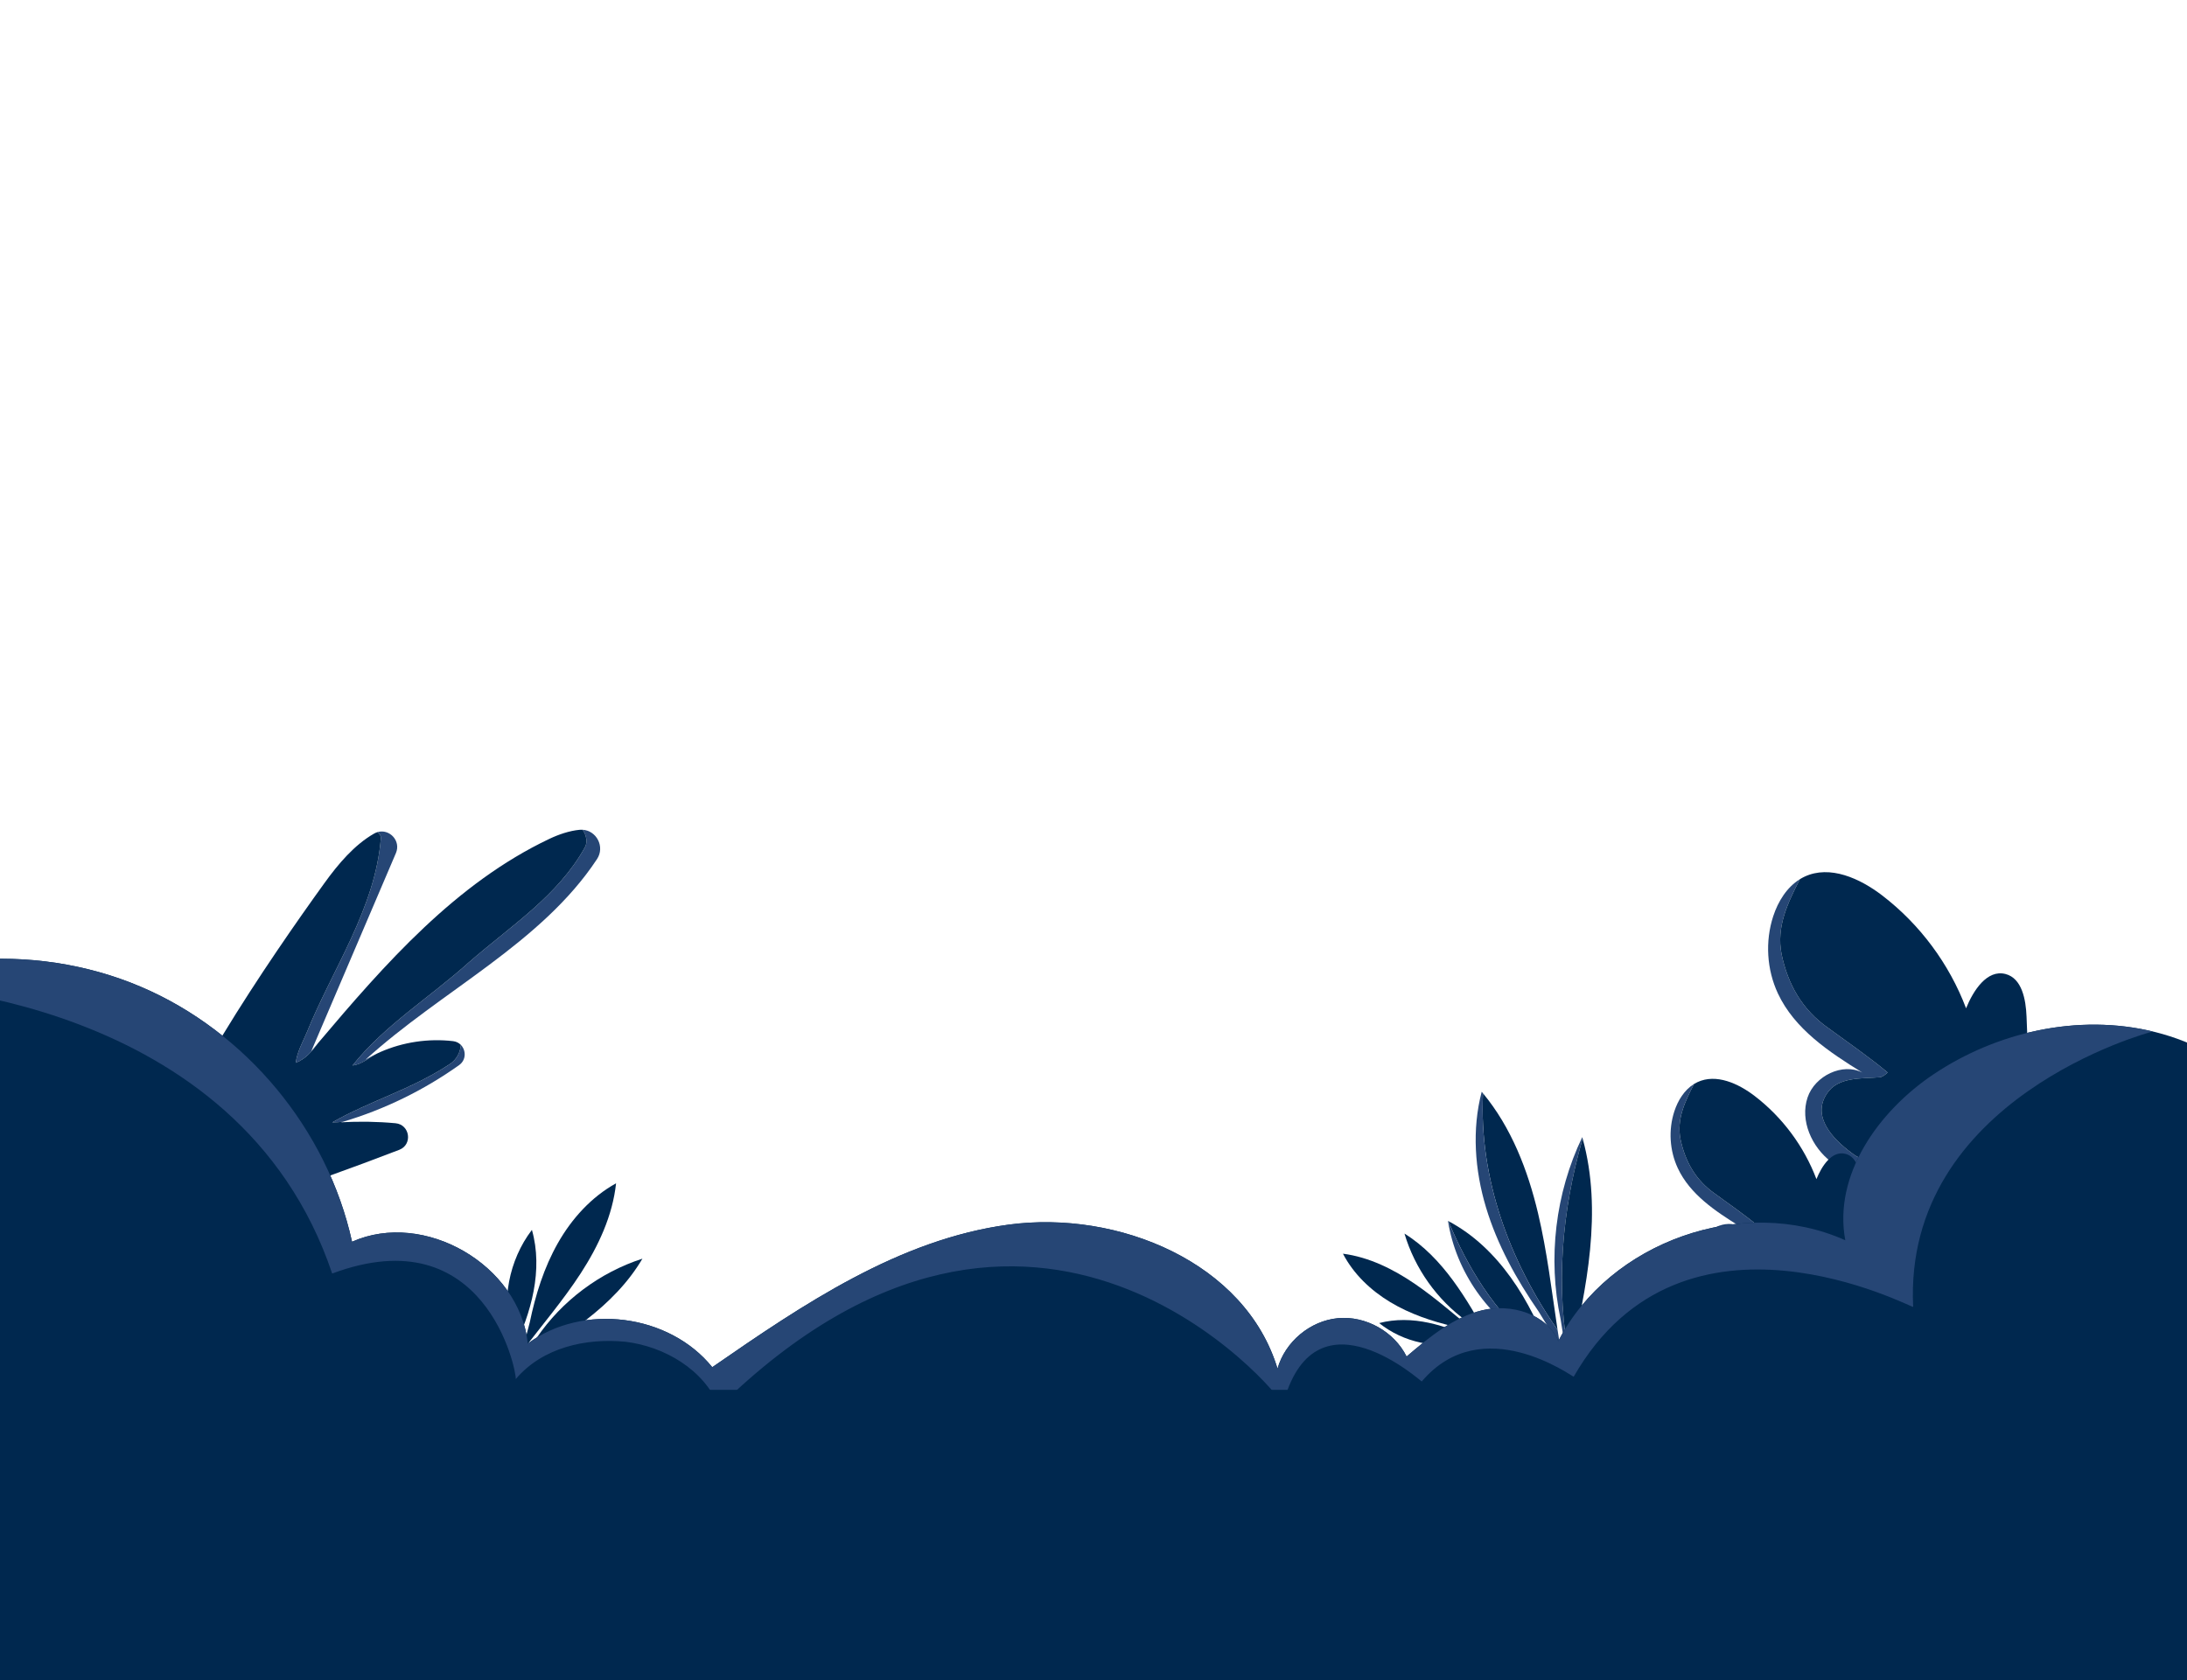 <?xml version="1.0" encoding="utf-8"?>
<!-- Generator: Adobe Illustrator 17.0.0, SVG Export Plug-In . SVG Version: 6.00 Build 0)  -->
<!DOCTYPE svg PUBLIC "-//W3C//DTD SVG 1.1//EN" "http://www.w3.org/Graphics/SVG/1.1/DTD/svg11.dtd">
<svg version="1.1" xmlns="http://www.w3.org/2000/svg" xmlns:xlink="http://www.w3.org/1999/xlink" x="0px" y="0px"
	 width="1115.473px" height="857.181px" viewBox="0 0 1115.473 857.181" enable-background="new 0 0 1115.473 857.181"
	 xml:space="preserve">
<g id="left" display="none">
	<g id="Layer_1_1_">
		<g display="inline">
			<g>
				<g>
					<defs>
						<rect id="SVGID_1_" width="1115.473" height="857.181"/>
					</defs>
					<clipPath id="SVGID_2_">
						<use xlink:href="#SVGID_1_"  overflow="visible"/>
					</clipPath>
					
						<linearGradient id="SVGID_3_" gradientUnits="userSpaceOnUse" x1="57.725" y1="829.095" x2="1741.485" y2="-377.719" gradientTransform="matrix(1 0 0 -1 -48.045 825.931)">
						<stop  offset="0.003" style="stop-color:#ECFFBF"/>
						<stop  offset="0.121" style="stop-color:#99D2BE"/>
						<stop  offset="0.23" style="stop-color:#53ACBD"/>
						<stop  offset="0.281" style="stop-color:#379DBD"/>
						<stop  offset="0.426" style="stop-color:#307FA2"/>
						<stop  offset="0.687" style="stop-color:#254F76"/>
						<stop  offset="0.887" style="stop-color:#1F315A"/>
						<stop  offset="1" style="stop-color:#1C2650"/>
					</linearGradient>
					<rect clip-path="url(#SVGID_2_)" fill="url(#SVGID_3_)" width="1224.138" height="857.181"/>
				</g>
				<g>
					<defs>
						<rect id="SVGID_4_" width="1115.473" height="857.181"/>
					</defs>
					<clipPath id="SVGID_5_">
						<use xlink:href="#SVGID_4_"  overflow="visible"/>
					</clipPath>
					<g opacity="0.6" clip-path="url(#SVGID_5_)">
						<g>
							
								<linearGradient id="SVGID_6_" gradientUnits="userSpaceOnUse" x1="7.048" y1="743.702" x2="1313.179" y2="743.702" gradientTransform="matrix(1 0 0 -1 -48.045 825.931)">
								<stop  offset="7.812500e-004" style="stop-color:#FFFFFF"/>
								<stop  offset="1" style="stop-color:#FFFFFF"/>
							</linearGradient>
							<polygon opacity="0.3" fill="url(#SVGID_6_)" enable-background="new    " points="8.538,57.779 1265.134,16.983 
								-40.997,147.476 							"/>
							
								<linearGradient id="SVGID_7_" gradientUnits="userSpaceOnUse" x1="-2686.679" y1="536.889" x2="-1380.548" y2="536.889" gradientTransform="matrix(-1 0 0 1 -1421.545 -386.601)">
								<stop  offset="7.812500e-004" style="stop-color:#FFFFFF"/>
								<stop  offset="1" style="stop-color:#FFFFFF"/>
							</linearGradient>
							<polygon opacity="0.3" fill="url(#SVGID_7_)" enable-background="new    " points="1215.599,174.739 -40.997,215.534 
								1265.134,85.042 							"/>
						</g>
						<g>
							
								<linearGradient id="SVGID_8_" gradientUnits="userSpaceOnUse" x1="7.048" y1="599.366" x2="1313.179" y2="599.366" gradientTransform="matrix(1 0 0 -1 -48.045 825.931)">
								<stop  offset="7.812500e-004" style="stop-color:#FFFFFF"/>
								<stop  offset="1" style="stop-color:#FFFFFF"/>
							</linearGradient>
							<polygon opacity="0.3" fill="url(#SVGID_8_)" enable-background="new    " points="8.538,202.115 1265.134,161.319 
								-40.997,291.811 							"/>
							
								<linearGradient id="SVGID_9_" gradientUnits="userSpaceOnUse" x1="-2686.679" y1="681.225" x2="-1380.548" y2="681.225" gradientTransform="matrix(-1 0 0 1 -1421.545 -386.601)">
								<stop  offset="7.812500e-004" style="stop-color:#FFFFFF"/>
								<stop  offset="1" style="stop-color:#FFFFFF"/>
							</linearGradient>
							<polygon opacity="0.3" fill="url(#SVGID_9_)" enable-background="new    " points="1215.599,319.075 -40.997,359.87 
								1265.134,229.378 							"/>
						</g>
					</g>
				</g>
				<g>
					<defs>
						<rect id="SVGID_10_" width="1115.473" height="857.181"/>
					</defs>
					<clipPath id="SVGID_11_">
						<use xlink:href="#SVGID_10_"  overflow="visible"/>
					</clipPath>
					<g clip-path="url(#SVGID_11_)">
						<g>
							<g>
								<g>
									<path fill="#FFFFFF" d="M725.411,386.835c0.233-0.836,0.129-1.716-0.318-2.463c-0.639-1.067-1.594-1.413-2.765-1.552
										c-0.79-0.094-1.745,0.393-2.285,0.932c-0.79,0.791-1.129,2.007-0.795,3.084c0.495,1.597,2.125,2.599,3.777,2.144
										c1.574-0.433,2.64-2.178,2.145-3.777c-0.006-0.018-0.012-0.038-0.018-0.056c-0.104,0.789-0.207,1.577-0.31,2.366
										c0.008-0.014,0.015-0.027,0.022-0.04c-0.367,0.367-0.734,0.734-1.102,1.102c0.017-0.008,0.033-0.017,0.05-0.025
										c-0.244,0.104-0.488,0.207-0.733,0.31c0.021-0.002,0.043-0.005,0.063-0.008c-0.271,0.037-0.544,0.073-0.815,0.109
										c0.021,0.003,0.042,0.005,0.064,0.008c-0.517-0.14-1.033-0.279-1.55-0.419c0.017,0.008,0.034,0.016,0.051,0.024
										c-0.367-0.367-0.734-0.734-1.102-1.102c0.008,0.014,0.016,0.027,0.024,0.04c-0.103-0.789-0.207-1.577-0.309-2.366
										c-0.006,0.019-0.011,0.038-0.017,0.056c-0.451,1.611,0.538,3.335,2.145,3.777
										C723.253,389.424,724.959,388.444,725.411,386.835L725.411,386.835z"/>
								</g>
							</g>
							<g>
								<g>
									<path fill="#FFFFFF" d="M732.729,432.892c-0.111-0.112-0.224-0.224-0.336-0.335c-1.187-1.18-3.156-1.186-4.342,0
										c-1.18,1.18-1.187,3.163,0,4.342c0.112,0.111,0.224,0.224,0.336,0.335c1.183,1.183,3.159,1.183,4.342,0
										C733.911,436.051,733.912,434.074,732.729,432.892L732.729,432.892z"/>
								</g>
							</g>
							<g>
								<g>
									<path fill="#FFFFFF" d="M630.674,407.691c0.111-0.112,0.224-0.224,0.335-0.335c1.183-1.184,1.184-3.159,0-4.342
										c-1.183-1.183-3.159-1.184-4.342,0c-0.111,0.112-0.224,0.224-0.335,0.335c-1.183,1.184-1.184,3.159,0,4.342
										C627.515,408.874,629.492,408.875,630.674,407.691L630.674,407.691z"/>
								</g>
							</g>
							<g>
								<g>
									<path fill="#FFFFFF" d="M660.216,353.665c-0.111-0.112-0.224-0.224-0.336-0.335c-1.186-1.18-3.157-1.185-4.342,0
										c-1.181,1.181-1.186,3.162,0,4.342c0.112,0.112,0.224,0.224,0.336,0.335c1.183,1.184,3.159,1.183,4.342,0
										S661.398,354.849,660.216,353.665L660.216,353.665z"/>
								</g>
							</g>
							<g>
								<g>
									<path fill="#FFFFFF" d="M597.282,430.985c-0.112,0-0.224,0-0.336,0c-1.674,0-3.07,1.396-3.07,3.07s1.396,3.07,3.07,3.07
										c0.112,0,0.224,0,0.336,0c1.674,0,3.07-1.397,3.07-3.07S598.956,430.985,597.282,430.985L597.282,430.985z"/>
								</g>
							</g>
							<g>
								<g>
									<path fill="#FFFFFF" d="M650.323,465.898c-0.111,0-0.224,0-0.335,0c-1.674,0-3.07,1.396-3.07,3.07s1.396,3.07,3.07,3.07
										c0.111,0,0.224,0,0.335,0c1.674,0,3.07-1.396,3.07-3.07C653.393,467.295,651.997,465.898,650.323,465.898L650.323,465.898z
										"/>
								</g>
							</g>
							<g>
								<g>
									<path fill="#FFFFFF" d="M813.818,490.039c-0.219,0-0.437,0-0.656,0c-1.674,0-3.07,1.397-3.07,3.07s1.396,3.07,3.07,3.07
										c0.219,0,0.438,0,0.656,0c1.674,0,3.07-1.396,3.07-3.07S815.492,490.039,813.818,490.039L813.818,490.039z"/>
								</g>
							</g>
							<g>
								<g>
									<path fill="#FFFFFF" d="M881.55,452.778c3.96,0,3.96-6.141,0-6.141C877.59,446.638,877.59,452.778,881.55,452.778
										L881.55,452.778z"/>
								</g>
							</g>
							<g>
								<g>
									<path fill="#FFFFFF" d="M953.234,451.186c-0.217-0.023-0.433-0.048-0.649-0.071c-0.766-0.083-1.649,0.377-2.171,0.9
										c-0.573,0.573-0.899,1.359-0.899,2.171c0,0.811,0.326,1.598,0.899,2.171c0.623,0.624,1.325,0.807,2.171,0.899
										c0.217,0.023,0.433,0.048,0.649,0.071c0.766,0.083,1.648-0.377,2.171-0.9c0.573-0.573,0.899-1.36,0.899-2.171
										s-0.326-1.598-0.899-2.171C954.782,451.462,954.08,451.279,953.234,451.186L953.234,451.186z"/>
								</g>
							</g>
							<g>
								<g>
									<path fill="#FFFFFF" d="M807.9,380.22c-0.136,0-0.271,0-0.407,0c-3.96,0-3.96,6.141,0,6.141c0.136,0,0.271,0,0.407,0
										C811.86,386.361,811.86,380.22,807.9,380.22c-0.136,0-0.271,0-0.407,0c-3.96,0-3.96,6.141,0,6.141c0.136,0,0.271,0,0.407,0
										C811.86,386.361,811.86,380.22,807.9,380.22L807.9,380.22z"/>
								</g>
							</g>
							<g>
								<g>
									<path fill="#FFFFFF" d="M858.535,369.698c-0.136,0-0.271,0-0.407,0c-3.96,0-3.96,6.141,0,6.141c0.136,0,0.271,0,0.407,0
										C862.495,375.839,862.495,369.698,858.535,369.698c-0.136,0-0.271,0-0.407,0c-3.96,0-3.96,6.141,0,6.141
										c0.136,0,0.271,0,0.407,0C862.495,375.839,862.495,369.698,858.535,369.698L858.535,369.698z"/>
								</g>
							</g>
							<g>
								<g>
									<path fill="#FFFFFF" d="M767.787,318.629c3.96,0,3.96-6.141,0-6.141C763.827,312.488,763.827,318.629,767.787,318.629
										L767.787,318.629z"/>
								</g>
							</g>
							<g>
								<g>
									<path fill="#FFFFFF" d="M782.911,283.777c3.96,0,3.96-6.141,0-6.141C778.951,277.636,778.951,283.777,782.911,283.777
										L782.911,283.777z"/>
								</g>
							</g>
							<g>
								<g>
									<path fill="#FFFFFF" d="M850.445,293.003c-0.219,0.219-0.438,0.438-0.656,0.657c-1.183,1.183-1.184,3.159,0,4.342
										c1.183,1.183,3.159,1.183,4.342,0c0.219-0.219,0.437-0.438,0.656-0.657c1.183-1.183,1.184-3.159,0-4.342
										C853.604,291.82,851.628,291.82,850.445,293.003L850.445,293.003z"/>
								</g>
							</g>
							<g>
								<g>
									<path fill="#FFFFFF" d="M881.991,337.259c0-0.136,0-0.272,0-0.408c0-3.96-6.141-3.96-6.141,0c0,0.136,0,0.272,0,0.408
										C875.851,341.219,881.991,341.219,881.991,337.259c0-0.136,0-0.272,0-0.408c0-3.96-6.141-3.96-6.141,0
										c0,0.136,0,0.272,0,0.408C875.851,341.219,881.991,341.219,881.991,337.259L881.991,337.259z"/>
								</g>
							</g>
							<g>
								<g>
									<path fill="#FFFFFF" d="M919.691,280.924c-0.22,0-0.438,0-0.658,0c-1.674,0-3.07,1.396-3.07,3.07s1.396,3.07,3.07,3.07
										c0.22,0,0.438,0,0.658,0c1.674,0,3.07-1.396,3.07-3.07C922.762,282.32,921.365,280.924,919.691,280.924L919.691,280.924z"
										/>
								</g>
							</g>
							<g>
								<g>
									<path fill="#FFFFFF" d="M950.599,283.119c3.96,0,3.96-6.141,0-6.141S946.639,283.119,950.599,283.119L950.599,283.119z"/>
								</g>
							</g>
							<g>
								<g>
									<path fill="#FFFFFF" d="M950.599,326.298c-0.22,0-0.438,0-0.658,0c-1.674,0-3.07,1.396-3.07,3.07s1.397,3.07,3.07,3.07
										c0.22,0,0.439,0,0.658,0c1.674,0,3.07-1.396,3.07-3.07C953.669,327.695,952.272,326.298,950.599,326.298L950.599,326.298z"
										/>
								</g>
							</g>
							<g>
								<g>
									<path fill="#FFFFFF" d="M1042.003,284.212c-0.136,0-0.271,0-0.406,0c-3.96,0-3.96,6.141,0,6.141c0.136,0,0.271,0,0.406,0
										C1045.963,290.353,1045.963,284.212,1042.003,284.212c-0.136,0-0.271,0-0.406,0c-3.96,0-3.96,6.141,0,6.141
										c0.136,0,0.271,0,0.406,0C1045.963,290.353,1045.963,284.212,1042.003,284.212L1042.003,284.212z"/>
								</g>
							</g>
							<g>
								<g>
									<path fill="#FFFFFF" d="M1075.98,303.064c0-0.219,0-0.438,0-0.657c0-1.674-1.396-3.07-3.07-3.07s-3.07,1.397-3.07,3.07
										c0,0.219,0,0.438,0,0.657c0,1.674,1.397,3.07,3.07,3.07S1075.98,304.738,1075.98,303.064L1075.98,303.064z"/>
								</g>
							</g>
							<g>
								<g>
									<path fill="#FFFFFF" d="M1103.797,420.218c-0.024,0-0.049,0-0.073,0c0.517,0.14,1.033,0.279,1.55,0.419
										c-0.019-0.008-0.039-0.017-0.059-0.025c0.207,0.16,0.414,0.32,0.621,0.48c-0.016-0.016-0.03-0.031-0.045-0.046
										c0.16,0.207,0.32,0.415,0.479,0.622c-0.01-0.02-0.021-0.041-0.03-0.061c0.103,0.245,0.206,0.489,0.31,0.733
										c-0.006-0.023-0.012-0.047-0.018-0.07c0.036,0.272,0.073,0.544,0.109,0.816c-0.007-0.05-0.005-0.1,0.006-0.149
										c-0.037,0.272-0.073,0.544-0.11,0.816c0.008-0.022,0.016-0.046,0.022-0.068c-0.103,0.244-0.206,0.489-0.31,0.733
										c0.012-0.02,0.023-0.039,0.036-0.058c-0.16,0.207-0.32,0.414-0.48,0.621c0.016-0.014,0.032-0.028,0.048-0.042
										c-0.451,0.263-0.903,0.526-1.354,0.789c0.021-0.007,0.04-0.014,0.061-0.021c-0.272,0.037-0.544,0.073-0.816,0.109
										c0.024,0.002,0.049,0.003,0.073,0.005c1.672,0.116,3.07-1.485,3.07-3.07c0-1.762-1.401-2.954-3.07-3.07
										c-0.9-0.063-1.701,0.387-2.353,0.958c-0.7,0.614-0.858,1.509-0.967,2.372c-0.104,0.822,0.392,1.811,0.952,2.377
										c0.623,0.632,1.458,0.968,2.348,0.97c1.674,0.004,3.07-1.399,3.07-3.07
										C1106.867,421.611,1105.471,420.222,1103.797,420.218L1103.797,420.218z"/>
								</g>
							</g>
							<g>
								<g>
									<path fill="#FFFFFF" d="M1039.716,473.218c-0.011-0.039-0.022-0.078-0.033-0.117c0.037,0.272,0.073,0.544,0.11,0.815
										c-0.017-0.127-0.017-0.235,0-0.362c-0.036,0.272-0.073,0.544-0.109,0.816c0.016-0.081,0.04-0.158,0.074-0.233
										c-0.104,0.244-0.207,0.489-0.31,0.733c0.033-0.075,0.075-0.145,0.124-0.211c-0.16,0.207-0.319,0.414-0.479,0.621
										c0.049-0.066,0.105-0.124,0.169-0.176c-0.207,0.16-0.414,0.32-0.622,0.48c0.064-0.052,0.133-0.095,0.207-0.128
										c-0.245,0.103-0.489,0.206-0.733,0.31c0.038-0.015,0.076-0.028,0.115-0.042c1.57-0.572,2.615-2.064,2.144-3.777
										c-0.417-1.515-2.203-2.718-3.777-2.145c-1.053,0.384-1.768,0.925-2.394,1.859c-0.602,0.898-0.688,2.17-0.408,3.188
										c0.445,1.612,2.163,2.588,3.777,2.145C1039.183,476.552,1040.16,474.83,1039.716,473.218L1039.716,473.218z"/>
								</g>
							</g>
							<g>
								<g>
									<path fill="#FFFFFF" d="M1086.678,511.319c-0.22-0.438-0.439-0.876-0.66-1.314c-0.753-1.493-2.825-1.907-4.201-1.102
										c-1.509,0.885-1.854,2.707-1.102,4.201c0.221,0.438,0.441,0.876,0.66,1.315c0.749,1.495,2.829,1.905,4.201,1.102
										C1087.088,514.634,1087.426,512.816,1086.678,511.319L1086.678,511.319z"/>
								</g>
							</g>
							<g>
								<g>
									<path fill="#FFFFFF" d="M1147.001,485.876c0-0.22,0-0.439,0-0.658c0-1.674-1.396-3.07-3.07-3.07s-3.07,1.397-3.07,3.07
										c0,0.22,0,0.439,0,0.658c0,1.674,1.397,3.07,3.07,3.07S1147.001,487.55,1147.001,485.876L1147.001,485.876z"/>
								</g>
							</g>
							<g>
								<g>
									<path fill="#FFFFFF" d="M1147.659,547.03c0-0.219,0-0.438,0-0.656c0-1.674-1.396-3.07-3.07-3.07s-3.07,1.396-3.07,3.07
										c0,0.219,0,0.438,0,0.656c0,1.674,1.396,3.07,3.07,3.07C1146.263,550.101,1147.659,548.704,1147.659,547.03
										L1147.659,547.03z"/>
								</g>
							</g>
							<g>
								<g>
									<path fill="#FFFFFF" d="M1004.303,567.417c0-0.22,0-0.438,0-0.658c0-1.674-1.396-3.07-3.07-3.07s-3.07,1.397-3.07,3.07
										c0,0.22,0,0.439,0,0.658c0,1.674,1.396,3.07,3.07,3.07C1002.906,570.487,1004.303,569.091,1004.303,567.417
										L1004.303,567.417z"/>
								</g>
							</g>
							<g>
								<g>
									<path fill="#FFFFFF" d="M805.71,575.967c0-0.22,0-0.438,0-0.658c0-1.674-1.396-3.07-3.07-3.07s-3.07,1.397-3.07,3.07
										c0,0.22,0,0.438,0,0.658c0,1.674,1.396,3.07,3.07,3.07C804.313,579.037,805.71,577.641,805.71,575.967L805.71,575.967z"/>
								</g>
							</g>
							<g>
								<g>
									<path fill="#FFFFFF" d="M676.381,538.265c3.96,0,3.96-6.141,0-6.141C672.421,532.124,672.421,538.265,676.381,538.265
										L676.381,538.265z"/>
								</g>
							</g>
							<g>
								<g>
									<path fill="#FFFFFF" d="M597.253,518.099c0-0.22,0-0.438,0-0.658c0-1.674-1.397-3.07-3.07-3.07
										c-1.674,0-3.07,1.396-3.07,3.07c0,0.22,0,0.439,0,0.658c0,1.674,1.396,3.07,3.07,3.07
										C595.856,521.169,597.253,519.773,597.253,518.099L597.253,518.099z"/>
								</g>
							</g>
							<g>
								<g>
									<path fill="#FFFFFF" d="M460.691,542.211c3.96,0,3.96-6.141,0-6.141C456.731,536.07,456.731,542.211,460.691,542.211
										L460.691,542.211z"/>
								</g>
							</g>
							<g>
								<g>
									<path fill="#FFFFFF" d="M416.434,467.922c-0.219,0.22-0.438,0.439-0.658,0.658c-1.184,1.182-1.182,3.16,0,4.342
										c1.184,1.184,3.158,1.182,4.342,0c0.22-0.219,0.438-0.439,0.658-0.658c1.183-1.183,1.183-3.159,0-4.342
										C419.593,466.739,417.617,466.739,416.434,467.922L416.434,467.922z"/>
								</g>
							</g>
							<g>
								<g>
									<path fill="#FFFFFF" d="M425.839,428.225c-0.219,0-0.439,0-0.658,0c-1.674,0-3.07,1.396-3.07,3.07s1.397,3.07,3.07,3.07
										c0.219,0,0.439,0,0.658,0c1.674,0,3.07-1.396,3.07-3.07S427.513,428.225,425.839,428.225L425.839,428.225z"/>
								</g>
							</g>
							<g>
								<g>
									<path fill="#FFFFFF" d="M517.244,404.774c3.96,0,3.96-6.141,0-6.141C513.284,398.634,513.284,404.774,517.244,404.774
										L517.244,404.774z"/>
								</g>
							</g>
							<g>
								<g>
									<path fill="#FFFFFF" d="M417.749,351.528c-0.219,0.219-0.438,0.438-0.658,0.657c-1.184,1.182-1.182,3.16,0,4.342
										c1.184,1.184,3.158,1.182,4.342,0c0.219-0.219,0.439-0.438,0.658-0.657c1.183-1.183,1.183-3.159,0-4.342
										C420.909,350.345,418.932,350.345,417.749,351.528L417.749,351.528z"/>
								</g>
							</g>
							<g>
								<g>
									<path fill="#FFFFFF" d="M415.975,315.119c-0.136,0-0.271,0-0.407,0c-3.96,0-3.96,6.141,0,6.141c0.136,0,0.272,0,0.407,0
										C419.935,321.26,419.935,315.119,415.975,315.119c-0.136,0-0.271,0-0.407,0c-3.96,0-3.96,6.141,0,6.141
										c0.136,0,0.272,0,0.407,0C419.935,321.26,419.935,315.119,415.975,315.119L415.975,315.119z"/>
								</g>
							</g>
							<g>
								<g>
									<path fill="#FFFFFF" d="M307.472,326.298c-0.219,0-0.439,0-0.658,0c-1.674,0-3.07,1.396-3.07,3.07s1.397,3.07,3.07,3.07
										c0.219,0,0.438,0,0.658,0c1.674,0,3.07-1.396,3.07-3.07C310.542,327.695,309.146,326.298,307.472,326.298L307.472,326.298z
										"/>
								</g>
							</g>
							<g>
								<g>
									<path fill="#FFFFFF" d="M321.499,297.146c0,0.136,0,0.272,0,0.408c0,3.959,6.141,3.959,6.141,0c0-0.136,0-0.272,0-0.408
										C327.64,293.186,321.499,293.186,321.499,297.146c0,0.136,0,0.272,0,0.408c0,3.959,6.141,3.959,6.141,0
										c0-0.136,0-0.272,0-0.408C327.64,293.186,321.499,293.186,321.499,297.146L321.499,297.146z"/>
								</g>
							</g>
							<g>
								<g>
									<path fill="#FFFFFF" d="M308.515,437.877c-0.024-0.217-0.048-0.435-0.071-0.651c-0.093-0.846-0.276-1.547-0.899-2.171
										c-0.573-0.573-1.36-0.899-2.171-0.899c-0.811,0-1.598,0.326-2.171,0.899c-0.522,0.522-0.983,1.406-0.899,2.171
										c0.024,0.217,0.047,0.435,0.071,0.651c0.093,0.847,0.275,1.547,0.899,2.171c0.573,0.573,1.36,0.899,2.171,0.899
										c0.811,0,1.598-0.326,2.171-0.899C308.138,439.526,308.599,438.642,308.515,437.877L308.515,437.877z"/>
								</g>
							</g>
							<g>
								<g>
									<path fill="#FFFFFF" d="M223.958,296.271c0.438,0,0.876,0,1.314,0c1.674,0,3.07-1.397,3.07-3.07s-1.396-3.07-3.07-3.07
										c-0.438,0-0.877,0-1.314,0c-1.674,0-3.07,1.397-3.07,3.07S222.284,296.271,223.958,296.271L223.958,296.271z"/>
								</g>
							</g>
							<g>
								<g>
									<path fill="#FFFFFF" d="M121.373,317.972c0.219,0,0.439,0,0.658,0c1.674,0,3.07-1.397,3.07-3.07
										c0-1.674-1.396-3.07-3.07-3.07c-0.219,0-0.439,0-0.658,0c-1.674,0-3.07,1.397-3.07,3.07
										C118.302,316.576,119.699,317.972,121.373,317.972L121.373,317.972z"/>
								</g>
							</g>
							<g>
								<g>
									<path fill="#FFFFFF" d="M139.782,388.733c-0.028,0-0.055,0-0.083-0.001c0.272,0.037,0.544,0.073,0.816,0.11
										c-0.05-0.005-0.098-0.019-0.144-0.042c0.245,0.103,0.489,0.206,0.733,0.309c-0.02-0.013-0.04-0.026-0.061-0.039
										c0.207,0.16,0.415,0.32,0.622,0.48c-0.039-0.031-0.071-0.066-0.099-0.107c0.16,0.207,0.32,0.415,0.48,0.622
										c-0.028-0.043-0.051-0.088-0.068-0.137c0.103,0.245,0.206,0.489,0.31,0.733c-0.018-0.051-0.031-0.103-0.038-0.156
										c0.036,0.272,0.073,0.544,0.109,0.816c-0.008-0.084-0.008-0.162,0-0.246c-0.037,0.272-0.073,0.544-0.109,0.816
										c0.015-0.081,0.035-0.152,0.067-0.228c-0.103,0.245-0.207,0.489-0.31,0.733c0.013-0.022,0.025-0.044,0.038-0.066
										c-0.16,0.207-0.32,0.414-0.48,0.621c0.027-0.041,0.06-0.077,0.098-0.107c-0.208,0.16-0.415,0.32-0.622,0.48
										c0.02-0.013,0.04-0.026,0.061-0.04c-0.245,0.103-0.489,0.207-0.733,0.31c0.045-0.023,0.093-0.038,0.143-0.043
										c-0.272,0.037-0.544,0.073-0.816,0.11c0.028-0.001,0.055-0.001,0.083-0.001c1.673-0.018,3.07-1.383,3.07-3.07
										c0-1.66-1.396-3.088-3.07-3.07c-0.972,0.011-1.802,0.368-2.511,1.032c-0.745,0.699-0.97,1.639-1.057,2.604
										c-0.181,2.004,1.663,3.707,3.57,3.716c1.674,0.008,3.07-1.403,3.07-3.07C142.852,390.123,141.456,388.742,139.782,388.733
										L139.782,388.733z"/>
								</g>
							</g>
							<g>
								<g>
									<path fill="#FFFFFF" d="M53.423,455.626c0-0.219,0-0.438,0-0.656c0-1.674-1.396-3.07-3.07-3.07s-3.07,1.397-3.07,3.07
										c0,0.219,0,0.438,0,0.656c0,1.674,1.396,3.07,3.07,3.07C52.026,458.696,53.423,457.3,53.423,455.626L53.423,455.626z"/>
								</g>
							</g>
							<g>
								<g>
									<path fill="#FFFFFF" d="M96.582,508.036c-0.219-0.219-0.438-0.438-0.657-0.658c-1.18-1.186-3.162-1.181-4.342,0
										c-1.185,1.186-1.18,3.156,0,4.342c0.219,0.22,0.438,0.439,0.657,0.658c1.184,1.182,3.158,1.184,4.342,0
										C97.765,511.196,97.767,509.218,96.582,508.036L96.582,508.036z"/>
								</g>
							</g>
							<g>
								<g>
									<path fill="#FFFFFF" d="M68.714,577.479c0.222-0.438,0.445-0.874,0.667-1.312c0.758-1.492,0.404-3.318-1.101-4.201
										c-1.379-0.808-3.443-0.389-4.201,1.102c-0.222,0.438-0.445,0.874-0.667,1.311c-0.758,1.492-0.404,3.318,1.101,4.201
										C65.893,579.389,67.956,578.97,68.714,577.479L68.714,577.479z"/>
								</g>
							</g>
							<g>
								<g>
									<path fill="#FFFFFF" d="M150.505,631.006c-0.22-0.219-0.439-0.439-0.658-0.658c-1.18-1.186-3.161-1.181-4.342,0
										c-1.185,1.185-1.18,3.156,0,4.342c0.219,0.22,0.438,0.439,0.658,0.658c1.184,1.182,3.158,1.184,4.342,0
										C151.687,634.166,151.689,632.188,150.505,631.006L150.505,631.006z"/>
								</g>
							</g>
							<g>
								<g>
									<path fill="#FFFFFF" d="M241.495,528.618c0-0.219,0-0.439,0-0.657c0-1.674-1.396-3.07-3.07-3.07s-3.07,1.396-3.07,3.07
										c0,0.219,0,0.439,0,0.657c0,1.674,1.396,3.07,3.07,3.07S241.495,530.292,241.495,528.618L241.495,528.618z"/>
								</g>
							</g>
							<g>
								<g>
									<path fill="#FFFFFF" d="M298.923,539.581c3.96,0,3.96-6.141,0-6.141C294.963,533.44,294.963,539.581,298.923,539.581
										L298.923,539.581z"/>
								</g>
							</g>
							<g>
								<g>
									<path fill="#FFFFFF" d="M529.5,318.259c-0.534,0-1.067,0-1.6,0c-3.96,0-3.96,6.141,0,6.141c0.533,0,1.066,0,1.6,0
										C533.46,324.4,533.46,318.259,529.5,318.259c-0.534,0-1.067,0-1.6,0c-3.96,0-3.96,6.141,0,6.141c0.533,0,1.066,0,1.6,0
										C533.46,324.4,533.46,318.259,529.5,318.259L529.5,318.259z"/>
								</g>
							</g>
							<g>
								<g>
									<path fill="#FFFFFF" d="M633.396,305.818c0-0.861,0-1.723,0-2.585c0-1.674-1.397-3.07-3.07-3.07
										c-1.674,0-3.07,1.396-3.07,3.07c0,0.861,0,1.723,0,2.585c0,1.674,1.396,3.07,3.07,3.07
										C631.999,308.889,633.396,307.492,633.396,305.818L633.396,305.818z"/>
								</g>
							</g>
							<g>
								<g>
									<path fill="#FFFFFF" d="M574.297,354.342c-0.845-0.119-1.69-0.239-2.535-0.358c-0.859-0.121-1.585-0.148-2.366,0.31
										c-0.686,0.402-1.2,1.067-1.411,1.834c-0.218,0.793-0.106,1.657,0.31,2.366c0.359,0.613,1.095,1.306,1.834,1.411
										c0.845,0.119,1.69,0.239,2.535,0.358c0.859,0.121,1.584,0.148,2.366-0.31c0.686-0.402,1.2-1.067,1.411-1.834
										c0.218-0.792,0.106-1.657-0.31-2.366C575.772,355.139,575.037,354.446,574.297,354.342L574.297,354.342z"/>
								</g>
							</g>
						</g>
						<g>
							<g>
								<g>
									<path fill="#FFFFFF" d="M464.227,134.479c0.112,0.112,0.224,0.224,0.336,0.335c1.184,1.182,3.158,1.184,4.342,0
										c1.182-1.182,1.184-3.16,0-4.342c-0.112-0.112-0.224-0.224-0.336-0.335c-1.184-1.182-3.158-1.184-4.342,0
										C463.044,131.319,463.042,133.297,464.227,134.479L464.227,134.479z"/>
								</g>
							</g>
							<g>
								<g>
									<path fill="#FFFFFF" d="M466.555,216.727c0.112-0.112,0.224-0.224,0.335-0.335c1.185-1.181,1.181-3.161,0-4.342
										c-1.185-1.185-3.157-1.181-4.342,0c-0.112,0.111-0.224,0.223-0.335,0.335c-1.18,1.186-1.185,3.157,0,4.342
										C463.393,217.908,465.374,217.914,466.555,216.727L466.555,216.727z"/>
								</g>
							</g>
							<g>
								<g>
									<path fill="#FFFFFF" d="M495.94,177.006c3.96,0,3.96-6.141,0-6.141C491.98,170.866,491.98,177.006,495.94,177.006
										L495.94,177.006z"/>
								</g>
							</g>
							<g>
								<g>
									<path fill="#FFFFFF" d="M526.153,206.213c3.96,0,3.96-6.141,0-6.141C522.193,200.072,522.193,206.213,526.153,206.213
										L526.153,206.213z"/>
								</g>
							</g>
							<g>
								<g>
									<path fill="#FFFFFF" d="M587.588,164.249c3.96,0,3.96-6.141,0-6.141C583.628,158.109,583.628,164.249,587.588,164.249
										L587.588,164.249z"/>
								</g>
							</g>
							<g>
								<g>
									<path fill="#FFFFFF" d="M539.067,137.5c0.112-0.112,0.224-0.224,0.336-0.336c1.182-1.184,1.184-3.158,0-4.342
										c-1.182-1.182-3.16-1.184-4.342,0c-0.112,0.112-0.224,0.224-0.336,0.336c-1.184,1.182-1.183,3.16,0,4.342
										C535.908,138.684,537.884,138.683,539.067,137.5L539.067,137.5z"/>
								</g>
							</g>
							<g>
								<g>
									<path fill="#FFFFFF" d="M597.659,216.62c0.112,0,0.224,0,0.336,0c1.674,0,3.07-1.396,3.07-3.07s-1.396-3.07-3.07-3.07
										c-0.112,0-0.224,0-0.336,0c-1.674,0-3.07,1.396-3.07,3.07S595.985,216.62,597.659,216.62L597.659,216.62z"/>
								</g>
							</g>
							<g>
								<g>
									<path fill="#FFFFFF" d="M544.618,251.533c0.112,0,0.224,0,0.335,0c1.674,0,3.07-1.396,3.07-3.07
										c0-1.674-1.396-3.07-3.07-3.07c-0.112,0-0.224,0-0.335,0c-1.674,0-3.07,1.396-3.07,3.07
										C541.547,250.137,542.944,251.533,544.618,251.533L544.618,251.533z"/>
								</g>
							</g>
							<g>
								<g>
									<path fill="#FFFFFF" d="M381.123,275.673c0.219,0,0.438,0,0.657,0c1.674,0,3.07-1.396,3.07-3.07s-1.397-3.07-3.07-3.07
										c-0.219,0-0.438,0-0.657,0c-1.674,0-3.07,1.397-3.07,3.07C378.052,274.276,379.449,275.673,381.123,275.673
										L381.123,275.673z"/>
								</g>
							</g>
							<g>
								<g>
									<path fill="#FFFFFF" d="M313.39,232.271c3.96,0,3.96-6.141,0-6.141C309.43,226.131,309.43,232.271,313.39,232.271
										L313.39,232.271z"/>
								</g>
							</g>
							<g>
								<g>
									<path fill="#FFFFFF" d="M241.706,236.821c0.217-0.024,0.434-0.047,0.65-0.071c0.846-0.092,1.548-0.276,2.171-0.899
										c0.573-0.573,0.9-1.36,0.9-2.171c0-1.537-1.403-3.251-3.07-3.07c-0.217,0.023-0.434,0.047-0.65,0.071
										c-0.846,0.093-1.547,0.275-2.171,0.899c-0.573,0.573-0.9,1.36-0.9,2.171s0.326,1.598,0.9,2.171
										C240.057,236.443,240.941,236.905,241.706,236.821L241.706,236.821z"/>
								</g>
							</g>
							<g>
								<g>
									<path fill="#FFFFFF" d="M387.04,165.855c0.136,0,0.271,0,0.407,0c3.96,0,3.96-6.141,0-6.141c-0.136,0-0.271,0-0.407,0
										C383.081,159.714,383.081,165.855,387.04,165.855c0.136,0,0.271,0,0.407,0c3.96,0,3.96-6.141,0-6.141
										c-0.136,0-0.271,0-0.407,0C383.081,159.714,383.081,165.855,387.04,165.855L387.04,165.855z"/>
								</g>
							</g>
							<g>
								<g>
									<path fill="#FFFFFF" d="M336.406,155.333c0.136,0,0.272,0,0.407,0c3.96,0,3.96-6.141,0-6.141c-0.135,0-0.271,0-0.407,0
										C332.446,149.192,332.446,155.333,336.406,155.333c0.136,0,0.272,0,0.407,0c3.96,0,3.96-6.141,0-6.141
										c-0.135,0-0.271,0-0.407,0C332.446,149.192,332.446,155.333,336.406,155.333L336.406,155.333z"/>
								</g>
							</g>
							<g>
								<g>
									<path fill="#FFFFFF" d="M377.177,89.574c3.96,0,3.96-6.141,0-6.141C373.217,83.434,373.217,89.574,377.177,89.574
										L377.177,89.574z"/>
								</g>
							</g>
							<g>
								<g>
									<path fill="#FFFFFF" d="M427.154,98.123c3.96,0,3.96-6.141,0-6.141C423.194,91.982,423.194,98.123,427.154,98.123
										L427.154,98.123z"/>
								</g>
							</g>
							<g>
								<g>
									<path fill="#FFFFFF" d="M412.029,63.27c3.96,0,3.96-6.141,0-6.141C408.069,57.129,408.069,63.27,412.029,63.27
										L412.029,63.27z"/>
								</g>
							</g>
							<g>
								<g>
									<path fill="#FFFFFF" d="M319.09,116.753c0-0.136,0-0.271,0-0.407c0-3.96-6.141-3.96-6.141,0c0,0.136,0,0.271,0,0.407
										C312.95,120.713,319.09,120.713,319.09,116.753c0-0.136,0-0.271,0-0.407c0-3.96-6.141-3.96-6.141,0
										c0,0.136,0,0.271,0,0.407C312.95,120.713,319.09,120.713,319.09,116.753L319.09,116.753z"/>
								</g>
							</g>
							<g>
								<g>
									<path fill="#FFFFFF" d="M275.25,66.558c0.219,0,0.438,0,0.658,0c1.674,0,3.07-1.396,3.07-3.07s-1.397-3.07-3.07-3.07
										c-0.219,0-0.439,0-0.658,0c-1.674,0-3.07,1.396-3.07,3.07C272.18,65.162,273.576,66.558,275.25,66.558L275.25,66.558z"/>
								</g>
							</g>
							<g>
								<g>
									<path fill="#FFFFFF" d="M244.343,62.613c3.96,0,3.96-6.141,0-6.141S240.383,62.613,244.343,62.613L244.343,62.613z"/>
								</g>
							</g>
							<g>
								<g>
									<path fill="#FFFFFF" d="M244.343,111.932c0.219,0,0.438,0,0.657,0c1.674,0,3.07-1.396,3.07-3.07
										c0-1.674-1.396-3.07-3.07-3.07c-0.219,0-0.438,0-0.657,0c-1.674,0-3.07,1.396-3.07,3.07
										C241.273,110.536,242.669,111.932,244.343,111.932L244.343,111.932z"/>
								</g>
							</g>
							<g>
								<g>
									<path fill="#FFFFFF" d="M152.937,69.846c0.136,0,0.271,0,0.407,0c3.96,0,3.96-6.141,0-6.141c-0.136,0-0.271,0-0.407,0
										C148.977,63.706,148.977,69.846,152.937,69.846c0.136,0,0.271,0,0.407,0c3.96,0,3.96-6.141,0-6.141
										c-0.136,0-0.271,0-0.407,0C148.977,63.706,148.977,69.846,152.937,69.846L152.937,69.846z"/>
								</g>
							</g>
							<g>
								<g>
									<path fill="#FFFFFF" d="M125.101,82.558c0-0.219,0-0.438,0-0.657c0-1.674-1.396-3.07-3.07-3.07
										c-1.674,0-3.07,1.396-3.07,3.07c0,0.219,0,0.438,0,0.657c0,1.674,1.396,3.07,3.07,3.07
										C123.705,85.628,125.101,84.232,125.101,82.558L125.101,82.558z"/>
								</g>
							</g>
							<g>
								<g>
									<path fill="#FFFFFF" d="M91.144,205.852c1.929-0.005,3.202-1.517,3.299-3.347c0.093-1.746-1.562-3.452-3.318-3.33
										c-1.669,0.116-3.07,1.309-3.07,3.07c0,1.585,1.399,3.186,3.07,3.07c0.024-0.002,0.048-0.003,0.073-0.005
										c-0.272-0.037-0.544-0.073-0.816-0.109c0.02,0.007,0.04,0.014,0.061,0.021c-0.452-0.263-0.903-0.526-1.355-0.79
										c0.016,0.014,0.032,0.028,0.048,0.042c-0.16-0.207-0.32-0.414-0.48-0.621c0.012,0.019,0.023,0.039,0.035,0.058
										c-0.103-0.245-0.206-0.489-0.31-0.733c0.008,0.023,0.015,0.046,0.022,0.069c-0.037-0.272-0.073-0.544-0.109-0.816
										c0.01,0.05,0.012,0.1,0.005,0.149c0.036-0.272,0.073-0.544,0.109-0.816c-0.006,0.023-0.012,0.047-0.017,0.07
										c0.103-0.245,0.206-0.489,0.309-0.733c-0.01,0.02-0.021,0.04-0.031,0.061c0.16-0.207,0.32-0.415,0.48-0.622
										c-0.015,0.015-0.03,0.03-0.045,0.045c0.207-0.16,0.414-0.32,0.622-0.48c-0.02,0.009-0.04,0.017-0.059,0.025
										c0.517-0.14,1.033-0.279,1.55-0.419c-0.024,0-0.049,0-0.073,0c-1.673,0.004-3.07,1.394-3.07,3.07
										C88.074,204.452,89.47,205.856,91.144,205.852L91.144,205.852z"/>
								</g>
							</g>
							<g>
								<g>
									<path fill="#FFFFFF" d="M161.147,254.345c0.288-1.051,0.146-2.117-0.352-3.081c-0.52-1.005-1.418-1.593-2.45-1.967
										c-1.575-0.571-3.36,0.627-3.777,2.144c-0.471,1.711,0.573,3.207,2.144,3.777c0.039,0.014,0.077,0.028,0.115,0.042
										c-0.245-0.104-0.489-0.207-0.733-0.31c0.075,0.033,0.143,0.076,0.207,0.127c-0.208-0.16-0.415-0.32-0.622-0.48
										c0.063,0.052,0.12,0.111,0.169,0.176c-0.16-0.207-0.32-0.414-0.48-0.621c0.049,0.066,0.091,0.136,0.125,0.211
										c-0.103-0.244-0.206-0.489-0.31-0.733c0.034,0.075,0.059,0.153,0.074,0.233c-0.037-0.272-0.073-0.544-0.11-0.816
										c0.017,0.128,0.018,0.236,0.001,0.363c0.037-0.272,0.073-0.544,0.11-0.816c-0.011,0.039-0.021,0.079-0.032,0.118
										c-0.441,1.614,0.53,3.333,2.144,3.777C158.982,256.932,160.707,255.958,161.147,254.345L161.147,254.345z"/>
								</g>
							</g>
							<g>
								<g>
									<path fill="#FFFFFF" d="M113.565,293.912c0.22-0.439,0.44-0.877,0.66-1.314c0.751-1.496,0.41-3.316-1.101-4.201
										c-1.374-0.805-3.45-0.393-4.201,1.101c-0.22,0.438-0.44,0.876-0.66,1.314c-0.75,1.497-0.41,3.315,1.101,4.201
										C110.738,295.818,112.815,295.407,113.565,293.912L113.565,293.912z"/>
								</g>
							</g>
							<g>
								<g>
									<path fill="#FFFFFF" d="M54.081,265.369c0-0.219,0-0.438,0-0.658c0-1.674-1.396-3.07-3.07-3.07s-3.07,1.397-3.07,3.07
										c0,0.219,0,0.439,0,0.658c0,1.674,1.396,3.07,3.07,3.07C52.684,268.439,54.081,267.043,54.081,265.369L54.081,265.369z"/>
								</g>
							</g>
							<g>
								<g>
									<path fill="#FFFFFF" d="M53.423,326.524c0-0.219,0-0.438,0-0.657c0-1.674-1.396-3.07-3.07-3.07s-3.07,1.397-3.07,3.07
										c0,0.219,0,0.438,0,0.657c0,1.674,1.396,3.07,3.07,3.07C52.026,329.595,53.423,328.198,53.423,326.524L53.423,326.524z"/>
								</g>
							</g>
							<g>
								<g>
									<path fill="#FFFFFF" d="M196.778,346.91c0-0.219,0-0.438,0-0.657c0-1.674-1.396-3.07-3.07-3.07s-3.07,1.397-3.07,3.07
										c0,0.219,0,0.438,0,0.657c0,1.674,1.396,3.07,3.07,3.07S196.778,348.584,196.778,346.91L196.778,346.91z"/>
								</g>
							</g>
							<g>
								<g>
									<path fill="#FFFFFF" d="M395.372,355.46c0-0.219,0-0.439,0-0.658c0-1.674-1.396-3.07-3.07-3.07s-3.07,1.396-3.07,3.07
										c0,0.219,0,0.439,0,0.658c0,1.674,1.396,3.07,3.07,3.07C393.975,358.53,395.372,357.133,395.372,355.46L395.372,355.46z"/>
								</g>
							</g>
							<g>
								<g>
									<path fill="#FFFFFF" d="M518.56,317.758c3.96,0,3.96-6.141,0-6.141C514.6,311.618,514.6,317.758,518.56,317.758
										L518.56,317.758z"/>
								</g>
							</g>
							<g>
								<g>
									<path fill="#FFFFFF" d="M603.828,297.591c0-0.219,0-0.439,0-0.658c0-1.674-1.396-3.07-3.07-3.07s-3.07,1.396-3.07,3.07
										c0,0.219,0,0.439,0,0.658c0,1.674,1.396,3.07,3.07,3.07C602.432,300.662,603.828,299.265,603.828,297.591L603.828,297.591z
										"/>
								</g>
							</g>
							<g>
								<g>
									<path fill="#FFFFFF" d="M734.249,321.704c3.96,0,3.96-6.141,0-6.141C730.289,315.564,730.289,321.704,734.249,321.704
										L734.249,321.704z"/>
								</g>
							</g>
							<g>
								<g>
									<path fill="#FFFFFF" d="M769.102,213.859c0.22,0,0.438,0,0.658,0c1.674,0,3.07-1.396,3.07-3.07
										c0-1.674-1.396-3.07-3.07-3.07c-0.22,0-0.438,0-0.658,0c-1.674,0-3.07,1.396-3.07,3.07S767.429,213.859,769.102,213.859
										L769.102,213.859z"/>
								</g>
							</g>
							<g>
								<g>
									<path fill="#FFFFFF" d="M677.697,184.267c3.96,0,3.96-6.141,0-6.141C673.737,178.126,673.737,184.267,677.697,184.267
										L677.697,184.267z"/>
								</g>
							</g>
							<g>
								<g>
									<path fill="#FFFFFF" d="M772.849,135.363c0.22,0.219,0.439,0.438,0.658,0.658c1.182,1.184,3.16,1.182,4.342,0
										c1.184-1.184,1.182-3.158,0-4.342c-0.219-0.22-0.438-0.439-0.658-0.658c-1.184-1.181-3.157-1.184-4.342,0
										C771.667,132.203,771.664,134.182,772.849,135.363L772.849,135.363z"/>
								</g>
							</g>
							<g>
								<g>
									<path fill="#FFFFFF" d="M778.967,100.753c0.136,0,0.271,0,0.406,0c3.96,0,3.96-6.141,0-6.141c-0.135,0-0.271,0-0.406,0
										C775.007,94.612,775.007,100.753,778.967,100.753c0.136,0,0.271,0,0.406,0c3.96,0,3.96-6.141,0-6.141
										c-0.135,0-0.271,0-0.406,0C775.007,94.612,775.007,100.753,778.967,100.753L778.967,100.753z"/>
								</g>
							</g>
							<g>
								<g>
									<path fill="#FFFFFF" d="M887.469,111.932c0.22,0,0.438,0,0.658,0c1.674,0,3.07-1.396,3.07-3.07
										c0-1.674-1.396-3.07-3.07-3.07c-0.22,0-0.438,0-0.658,0c-1.674,0-3.07,1.396-3.07,3.07
										C884.398,110.536,885.795,111.932,887.469,111.932L887.469,111.932z"/>
								</g>
							</g>
							<g>
								<g>
									<path fill="#FFFFFF" d="M867.301,76.64c0,0.136,0,0.271,0,0.407c0,3.96,6.141,3.96,6.141,0c0-0.136,0-0.271,0-0.407
										C873.441,72.68,867.301,72.68,867.301,76.64c0,0.136,0,0.271,0,0.407c0,3.96,6.141,3.96,6.141,0c0-0.136,0-0.271,0-0.407
										C873.441,72.68,867.301,72.68,867.301,76.64L867.301,76.64z"/>
								</g>
							</g>
							<g>
								<g>
									<path fill="#FFFFFF" d="M892.565,217.371c0.024-0.217,0.048-0.433,0.071-0.65c0.181-1.668-1.533-3.07-3.07-3.07
										c-0.81,0-1.598,0.326-2.171,0.899c-0.623,0.623-0.808,1.325-0.899,2.171c-0.023,0.217-0.047,0.433-0.071,0.65
										c-0.085,0.764,0.379,1.65,0.899,2.171c0.573,0.573,1.359,0.899,2.171,0.899s1.598-0.326,2.171-0.899
										C892.291,218.917,892.471,218.217,892.565,217.371L892.565,217.371z"/>
								</g>
							</g>
							<g>
								<g>
									<path fill="#FFFFFF" d="M970.983,69.624c-0.438,0-0.877,0-1.315,0c-1.674,0-3.07,1.397-3.07,3.07
										c0,1.674,1.396,3.07,3.07,3.07c0.438,0,0.877,0,1.315,0c1.674,0,3.07-1.396,3.07-3.07
										C974.054,71.021,972.657,69.624,970.983,69.624L970.983,69.624z"/>
								</g>
							</g>
							<g>
								<g>
									<path fill="#FFFFFF" d="M1073.567,91.325c-0.219,0-0.438,0-0.657,0c-1.674,0-3.07,1.396-3.07,3.07
										c0,1.674,1.397,3.07,3.07,3.07c0.219,0,0.438,0,0.657,0c1.674,0,3.07-1.396,3.07-3.07
										C1076.638,92.721,1075.241,91.325,1073.567,91.325L1073.567,91.325z"/>
								</g>
							</g>
							<g>
								<g>
									<path fill="#FFFFFF" d="M1055.158,174.367c0.973-0.005,1.801-0.371,2.512-1.03c0.738-0.685,0.968-1.647,1.059-2.604
										c0.094-0.994-0.436-1.888-1.012-2.628c-0.576-0.742-1.651-1.082-2.556-1.089c-1.674-0.015-3.07,1.408-3.07,3.07
										c0,1.685,1.396,3.056,3.07,3.07c0.027,0,0.056,0,0.083,0c-0.271-0.037-0.544-0.073-0.816-0.109
										c0.051,0.005,0.099,0.019,0.144,0.042c-0.244-0.103-0.489-0.206-0.733-0.309c0.021,0.013,0.04,0.026,0.061,0.039
										c-0.207-0.16-0.414-0.32-0.621-0.48c0.038,0.031,0.07,0.067,0.098,0.108c-0.16-0.208-0.32-0.415-0.48-0.622
										c0.013,0.022,0.025,0.043,0.038,0.065c-0.104-0.244-0.206-0.489-0.31-0.733c0.032,0.076,0.052,0.146,0.068,0.228
										c-0.036-0.272-0.073-0.544-0.109-0.816c0.007,0.085,0.007,0.162-0.001,0.246c0.037-0.272,0.073-0.544,0.109-0.816
										c-0.007,0.053-0.019,0.105-0.038,0.156c0.104-0.244,0.207-0.489,0.31-0.733c-0.017,0.049-0.04,0.094-0.068,0.137
										c0.16-0.207,0.32-0.414,0.48-0.622c-0.027,0.041-0.06,0.077-0.099,0.107c0.207-0.16,0.414-0.32,0.621-0.48
										c-0.02,0.013-0.04,0.026-0.061,0.039c0.245-0.104,0.489-0.206,0.733-0.31c-0.045,0.023-0.093,0.037-0.144,0.042
										c0.272-0.037,0.544-0.073,0.816-0.11c-0.027,0.001-0.056,0.001-0.083,0.001c-1.674,0.009-3.07,1.39-3.07,3.07
										C1052.088,172.964,1053.484,174.376,1055.158,174.367L1055.158,174.367z"/>
								</g>
							</g>
							<g>
								<g>
									<path fill="#FFFFFF" d="M1147.659,235.12c0-0.219,0-0.438,0-0.658c0-1.674-1.396-3.07-3.07-3.07s-3.07,1.396-3.07,3.07
										c0,0.219,0,0.438,0,0.658c0,1.674,1.396,3.07,3.07,3.07C1146.263,238.19,1147.659,236.794,1147.659,235.12L1147.659,235.12
										z"/>
								</g>
							</g>
							<g>
								<g>
									<path fill="#FFFFFF" d="M1102.7,291.871c0.22-0.219,0.438-0.438,0.658-0.657c1.186-1.181,1.181-3.161,0-4.342
										c-1.185-1.185-3.156-1.181-4.342,0c-0.22,0.219-0.44,0.438-0.658,0.657c-1.184,1.183-1.183,3.159,0,4.342
										C1099.541,293.054,1101.518,293.053,1102.7,291.871L1102.7,291.871z"/>
								</g>
							</g>
							<g>
								<g>
									<path fill="#FFFFFF" d="M1131.529,353.872c-0.223-0.436-0.445-0.873-0.667-1.31c-0.757-1.491-2.822-1.909-4.201-1.101
										c-1.506,0.882-1.858,2.708-1.102,4.201c0.222,0.436,0.444,0.873,0.667,1.31c0.761,1.489,2.819,1.91,4.201,1.101
										C1131.932,357.192,1132.29,355.363,1131.529,353.872L1131.529,353.872z"/>
								</g>
							</g>
							<g>
								<g>
									<path fill="#FFFFFF" d="M1048.777,414.842c0.22-0.22,0.44-0.44,0.658-0.66c1.18-1.186,1.185-3.157,0-4.342
										c-1.181-1.181-3.162-1.186-4.342,0c-0.219,0.22-0.439,0.439-0.658,0.66c-1.182,1.185-1.184,3.158,0,4.342
										C1045.617,416.023,1047.597,416.026,1048.777,414.842L1048.777,414.842z"/>
								</g>
							</g>
							<g>
								<g>
									<path fill="#FFFFFF" d="M959.587,308.113c0-0.219,0-0.439,0-0.658c0-1.674-1.397-3.07-3.07-3.07
										c-1.674,0-3.07,1.396-3.07,3.07c0,0.219,0,0.439,0,0.658c0,1.674,1.396,3.07,3.07,3.07
										C958.19,311.183,959.587,309.787,959.587,308.113L959.587,308.113z"/>
								</g>
							</g>
							<g>
								<g>
									<path fill="#FFFFFF" d="M665.44,103.894c0.533,0,1.067,0,1.601,0c3.96,0,3.96-6.141,0-6.141c-0.533,0-1.067,0-1.601,0
										C661.48,97.753,661.48,103.894,665.44,103.894c0.533,0,1.067,0,1.601,0c3.96,0,3.96-6.141,0-6.141
										c-0.533,0-1.067,0-1.601,0C661.48,97.753,661.48,103.894,665.44,103.894L665.44,103.894z"/>
								</g>
							</g>
							<g>
								<g>
									<path fill="#FFFFFF" d="M622.276,139.756c0.845-0.12,1.689-0.239,2.535-0.358c0.74-0.104,1.476-0.797,1.835-1.411
										c0.415-0.709,0.527-1.574,0.31-2.366c-0.212-0.767-0.725-1.433-1.411-1.834c-0.782-0.458-1.507-0.431-2.366-0.31
										c-0.845,0.119-1.689,0.238-2.535,0.358c-0.74,0.104-1.476,0.797-1.835,1.411c-0.415,0.709-0.527,1.574-0.31,2.366
										c0.212,0.767,0.725,1.433,1.411,1.834C620.691,139.905,621.417,139.878,622.276,139.756L622.276,139.756z"/>
								</g>
							</g>
						</g>
					</g>
				</g>
				<g>
					<defs>
						<rect id="SVGID_12_" width="1115.473" height="857.181"/>
					</defs>
					<clipPath id="SVGID_13_">
						<use xlink:href="#SVGID_12_"  overflow="visible"/>
					</clipPath>
				</g>
				<g>
					<defs>
						<rect id="SVGID_14_" width="1115.473" height="857.181"/>
					</defs>
					<clipPath id="SVGID_15_">
						<use xlink:href="#SVGID_14_"  overflow="visible"/>
					</clipPath>
					<rect y="511.242" clip-path="url(#SVGID_15_)" fill="#5384C9" width="1224.138" height="345.939"/>
				</g>
				<g>
					<defs>
						<rect id="SVGID_16_" width="1115.473" height="857.181"/>
					</defs>
					<clipPath id="SVGID_17_">
						<use xlink:href="#SVGID_16_"  overflow="visible"/>
					</clipPath>
					<g clip-path="url(#SVGID_17_)">
						<rect y="494.138" fill="#6B9FDD" width="1224.138" height="17.104"/>
						<rect y="481.273" fill="#65A8EA" width="1224.138" height="12.865"/>
					</g>
				</g>
				<g>
					<defs>
						<rect id="SVGID_18_" width="1115.473" height="857.181"/>
					</defs>
					<clipPath id="SVGID_19_">
						<use xlink:href="#SVGID_18_"  overflow="visible"/>
					</clipPath>
				</g>
			</g>
		</g>
	</g>
	<g id="Layer_3">
		<g display="inline">
			<polygon opacity="0.6" fill="#3B6487" enable-background="new    " points="1272.142,374.623 1239.802,428.442 1216.09,342.504 
				1194.529,401.006 1168.656,262.208 1134.164,397.565 1123.386,376.917 1082.423,481.76 1054.396,370.034 1030.683,428.968 
				1015.591,365.447 935.826,408.415 907.796,310.386 864.679,418.214 825.875,351.681 769.822,395.27 724.546,277.026 
				670.652,419.359 662.027,392.976 636.157,428.442 618.911,298.914 597.405,378.438 567.359,428.442 543.645,342.504 
				522.086,401.006 496.213,262.208 461.721,397.565 450.942,376.917 409.979,481.76 381.952,370.034 358.238,428.968 
				343.146,365.447 263.382,408.415 235.353,310.386 192.236,418.214 153.431,351.681 97.377,395.27 52.103,277.026 -1.792,419.359 
				-10.417,392.976 -36.288,428.442 -53.534,298.914 -96.651,458.36 -100.732,436.33 -100.732,615.512 571.71,615.512 
				601.149,615.512 1273.593,615.512 1273.593,379.016 			"/>
			<polygon fill="#3B6487" points="1237.587,561.57 1214.546,496.534 1187.956,537.768 1168.46,471.928 1150.734,516.749 
				1129.462,410.406 1101.104,514.112 1092.242,498.292 1058.564,578.622 1035.519,493.019 1016.022,538.173 1003.614,489.503 
				938.033,522.425 914.989,447.318 879.537,529.933 847.631,478.957 801.546,512.354 764.323,421.759 720.009,530.811 
				712.918,510.597 691.649,537.768 677.469,438.528 642.02,560.693 629.612,498.292 601.149,558.698 601.149,438.528 
				571.934,538.372 571.636,537.768 571.636,539.387 565.143,561.57 542.101,496.534 515.513,537.768 496.015,471.928 
				478.291,516.749 457.019,410.406 428.66,514.112 419.798,498.292 386.121,578.622 363.077,493.019 343.579,538.173 
				331.171,489.503 265.589,522.425 242.544,447.318 207.094,529.933 175.188,478.957 129.103,512.354 91.878,421.759 
				47.565,530.811 40.475,510.597 19.206,537.768 5.026,438.528 -30.424,560.693 -42.832,498.292 -80.682,578.622 -100.807,537.768 
				-100.807,623.09 -100.807,681.097 571.636,681.097 601.149,681.097 1273.593,681.097 1273.593,438.528 			"/>
		</g>
	</g>
	<g id="Layer_2" display="inline">
		<g>
			<g>
				<g>
					<g>
						<path fill="#00284F" d="M-76.996,266.405c4.959-7.691,7.851-16.843,7.851-26.676c0-27.226-22.071-49.297-49.298-49.297
							c-27.222,0-49.295,22.071-49.295,49.297c0,9.833,2.893,18.984,7.853,26.676H-76.996z"/>
						<path fill="#00284F" d="M20.368,266.405c8.984-12.768,14.277-28.322,14.277-45.12c0-43.364-35.154-78.516-78.514-78.516
							c-43.365,0-78.517,35.152-78.517,78.516c0,16.798,5.294,32.352,14.278,45.12H20.368z"/>
						<path fill="#00284F" d="M82.296,266.405c2.449-6.514,3.802-13.564,3.802-20.935c0-32.838-26.622-59.459-59.461-59.459
							c-32.838,0-59.459,26.621-59.459,59.459c0,7.371,1.35,14.421,3.8,20.935H82.296z"/>
					</g>
				</g>
				<path fill="#264675" d="M-70.99,239.186c0,3.095-2.507,5.6-5.597,5.6c-3.091,0-5.6-2.505-5.6-5.6c0-3.087,2.508-5.593,5.6-5.593
					C-73.497,233.593-70.99,236.099-70.99,239.186z"/>
				<path fill="#264675" d="M-80.604,196.025c0,3.969-3.214,7.183-7.177,7.183c-3.966,0-7.185-3.214-7.185-7.183
					c0-3.961,3.22-7.176,7.185-7.176C-83.819,188.849-80.604,192.064-80.604,196.025z"/>
				<path fill="#264675" d="M-146.07,257.651c0,2.027-1.641,3.668-3.665,3.668s-3.668-1.641-3.668-3.668
					c0-2.021,1.644-3.664,3.668-3.664S-146.07,255.63-146.07,257.651z"/>
				<path fill="#264675" d="M23.484,194.501c0,3.094-2.504,5.6-5.593,5.6c-3.092,0-5.601-2.506-5.601-5.6
					c0-3.087,2.509-5.592,5.601-5.592C20.98,188.909,23.484,191.414,23.484,194.501z"/>
				<path fill="#264675" d="M6.068,246.918c0,5.933-4.806,10.735-10.726,10.735c-5.928,0-10.736-4.802-10.736-10.735
					c0-5.919,4.808-10.722,10.736-10.722C1.262,236.196,6.068,240.999,6.068,246.918z"/>
				<path fill="#264675" d="M-29.542,180.675c-5.599,6.141-15.798,5.962-15.798,5.962s-1.121-10.146,4.474-16.286
					c5.605-6.143,15.799-5.96,15.799-5.96S-23.938,174.533-29.542,180.675z"/>
				<path fill="#264675" d="M8.796,225.419c-8.809-5.16-11.198-17.46-11.198-17.46s11.902-3.939,20.708,1.216
					c8.811,5.164,11.199,17.457,11.199,17.457S17.609,230.582,8.796,225.419z"/>
				<path fill="#264675" d="M-112.532,240.914c-7.946,6.411-20.292,4.287-20.292,4.287s0.531-12.525,8.472-18.934
					c7.951-6.411,20.292-4.287,20.292-4.287S-104.579,234.503-112.532,240.914z"/>
				<path fill="#264675" d="M-32.036,242.082c-4.259,3.437-10.877,2.299-10.877,2.299s0.287-6.715,4.541-10.149
					c4.262-3.436,10.877-2.298,10.877-2.298S-27.774,238.647-32.036,242.082z"/>
				<path fill="#264675" d="M49.859,250.087c-4.931-2.369-6.749-8.835-6.749-8.835s6.185-2.627,11.117-0.26
					c4.935,2.372,6.748,8.834,6.748,8.834S54.792,252.459,49.859,250.087z"/>
			</g>
			<g>
				<g>
					<g>
						<path fill="#00284F" d="M-21.446,74.702C-12.542,60.891-7.35,44.457-7.35,26.804c0-48.885-39.629-88.513-88.516-88.513
							c-48.878,0-88.51,39.628-88.51,88.513c0,17.653,5.194,34.087,14.1,47.898H-21.446z"/>
						<path fill="#00284F" d="M153.372,74.702c16.132-22.926,25.636-50.853,25.636-81.015c0-77.86-63.12-140.976-140.974-140.976
							c-77.863,0-140.979,63.116-140.979,140.976c0,30.162,9.505,58.088,25.637,81.015H153.372z"/>
						<path fill="#00284F" d="M264.567,74.702c4.398-11.695,6.826-24.356,6.826-37.589c0-58.962-47.799-106.76-106.763-106.76
							c-58.961,0-106.759,47.798-106.759,106.76c0,13.234,2.423,25.894,6.823,37.589H264.567z"/>
					</g>
				</g>
				<path fill="#264675" d="M-10.663,25.828c0,5.557-4.502,10.055-10.049,10.055c-5.551,0-10.055-4.498-10.055-10.055
					c0-5.544,4.504-10.042,10.055-10.042C-15.165,15.786-10.663,20.284-10.663,25.828z"/>
				<path fill="#264675" d="M-27.926-51.669c0,7.127-5.771,12.898-12.886,12.898c-7.121,0-12.902-5.771-12.902-12.898
					c0-7.112,5.782-12.885,12.902-12.885C-33.697-64.554-27.926-58.781-27.926-51.669z"/>
				<path fill="#264675" d="M-145.47,58.983c0,3.64-2.946,6.585-6.581,6.585c-3.634,0-6.585-2.946-6.585-6.585
					c0-3.631,2.951-6.579,6.585-6.579C-148.416,52.404-145.47,55.352-145.47,58.983z"/>
				<path fill="#264675" d="M158.968-54.405c0,5.556-4.497,10.055-10.043,10.055c-5.55,0-10.056-4.498-10.056-10.055
					c0-5.543,4.506-10.041,10.056-10.041C154.471-64.446,158.968-59.948,158.968-54.405z"/>
				<path fill="#264675" d="M127.696,39.712c0,10.65-8.628,19.274-19.258,19.274c-10.643,0-19.277-8.624-19.277-19.274
					c0-10.628,8.633-19.252,19.277-19.252C119.068,20.46,127.696,29.084,127.696,39.712z"/>
				<path fill="#264675" d="M63.758-79.229C53.705-68.203,35.392-68.525,35.392-68.525s-2.013-18.217,8.032-29.241
					c10.065-11.029,28.368-10.702,28.368-10.702S73.82-90.258,63.758-79.229z"/>
				<path fill="#264675" d="M132.595,1.109C116.779-8.156,112.49-30.24,112.49-30.24s21.37-7.073,37.181,2.183
					c15.821,9.273,20.108,31.344,20.108,31.344S148.419,10.38,132.595,1.109z"/>
				<path fill="#264675" d="M-85.252,28.93c-14.266,11.512-36.433,7.698-36.433,7.698s0.954-22.49,15.211-33.997
					C-92.197-8.88-70.04-5.067-70.04-5.067S-70.972,17.42-85.252,28.93z"/>
				<path fill="#264675" d="M59.281,31.028c-7.647,6.17-19.531,4.126-19.531,4.126s0.515-12.056,8.153-18.222
					c7.652-6.17,19.531-4.126,19.531-4.126S66.933,24.859,59.281,31.028z"/>
				<path fill="#264675" d="M206.324,45.401c-8.854-4.253-12.118-15.862-12.118-15.862s11.105-4.717,19.96-0.468
					c8.86,4.26,12.116,15.862,12.116,15.862S215.182,49.66,206.324,45.401z"/>
			</g>
		</g>
		<path fill="#00284F" d="M28.926,559.825l15.25-1.653c-2.381-5.434-5.917-10.243-10.305-14.123l-19.946,13.143l13.799-17.635
			c-5.897-3.504-12.756-5.555-20.088-5.662l-3.845,9.714l1.615-9.688c-4.458,0.175-8.729,1.071-12.706,2.576l4.605,16.84
			l-8.861-14.939c-3.371,1.741-6.461,3.941-9.198,6.521l3.872,6.392l-5.616-4.646c-2.223,2.367-4.167,5.001-5.776,7.846
			l20.719,11.801l-23.084-6.851c-1.842,4.631-2.864,9.674-2.864,14.959c0,0.886,0.039,1.763,0.094,2.636h80.89
			c0.057-0.873,0.095-1.75,0.095-2.636c0-3.88-0.557-7.627-1.575-11.18L28.926,559.825z"/>
		<g>
			<rect x="147.408" y="0.411" fill="#264675" width="149.067" height="831.321"/>
			<rect x="147.408" y="0.411" fill="#00284F" width="74.534" height="831.321"/>
			<polygon fill="#00284F" points="184.674,149.443 296.475,101.823 296.475,0.411 221.942,0.411 			"/>
			<path fill="#00284F" d="M-116.135,223.499l36.019-34.018c7.235,20.185,18.659,39.239,34.324,55.826
				c60.478,64.036,161.243,67.165,225.582,7.212l31.822,33.694c-82.95,77.527-213.047,73.56-291.099-9.085
				C-94.867,260.844-107.069,242.712-116.135,223.499z"/>
			<polygon fill="#00284F" points="164.403,118.199 119.544,94.6 119.544,115.438 151.981,159.608 			"/>
			<g>
				<path fill="#00284F" d="M221.942,443.586v15.788l353.477-142.698v-6.13C509.507,338.244,325.286,400.485,221.942,443.586z"/>
				<path fill="#264675" d="M347.514,368.604l46.027-83.976h-15.396l-77.234,94.711l-78.97,24.419v39.825
					c103.345-43.099,287.566-105.34,353.477-133.038v-1.852L347.514,368.604z"/>
			</g>
			<g>
				<path fill="#264675" d="M279.483,264.061c85.333-85.333,170.667-170.667,256-256c11.468-11.468,11.468-30.627,0-42.095
					s-30.627-11.468-42.095,0c-85.334,85.333-170.667,170.667-256,256c-11.468,11.468-11.468,30.627,0,42.095
					C248.856,275.528,268.015,275.528,279.483,264.061L279.483,264.061z"/>
			</g>
		</g>
		<g>
			<path fill="#426FA5" d="M207.444,196.383c0,0-3.59,24.46,28.74,33.532C236.185,229.915,242.026,203.105,207.444,196.383z"/>
			<path fill="#426FA5" d="M159.497,265.658c0,0-24.496,3.333-24.247,36.911C135.25,302.57,162.628,300.749,159.497,265.658z"/>
			<path fill="#00284F" d="M266.253,431.106c0,0,9.643-22.763-19.353-39.696C246.9,391.409,234.484,415.879,266.253,431.106z"/>
			<path fill="#264675" d="M160.272,523.352c0,0,24.198,5.057,35.204-26.667C195.476,496.685,169.067,489.236,160.272,523.352z"/>
		</g>
	</g>
</g>
<g id="bottom">
	<g>
		<g>
			<g>
				<g>
					<path fill="#264675" d="M201.873,435.396c0.02-0.048,0.04-0.094,0.061-0.142c2.688-6.304-3.3-12.483-9.32-10.733
						c0.938,0.873,1.66,1.784,1.66,2.937c-2.757,35.95-24.81,67.058-37.904,99.55c-2.068,4.84-4.824,9.68-5.513,15.21
						c5.063-1.954,8.365-5.896,11.4-10.077c-1.154,1.367-2.307,2.733-3.458,4.098C173.158,502.625,187.516,469.011,201.873,435.396z
						"/>
				</g>
				<g>
					<path fill="#264675" d="M297.172,423.341c1.981,2.814,2.597,6.443,1.166,8.955c-13.783,24.888-37.904,40.097-59.268,58.763
						c-19.986,17.975-42.728,31.802-59.268,52.54c4.8-0.534,8.364-3.96,12.602-6.126c-2.031,0.956-4.022,2-5.951,3.156
						c38.667-35.205,89.646-59.26,118.046-102.316C308.648,432.024,304.293,423.795,297.172,423.341z"/>
				</g>
				<g>
					<path fill="#264675" d="M229.422,542.911c-19.986,13.135-40.66,18.665-59.957,29.727c1.826,0,3.65-0.122,5.476-0.314
						c21.151-6.288,41.25-16.109,59.238-28.919c3.668-2.612,3.574-7.561,0.867-10.306
						C234.766,536.902,233.034,540.493,229.422,542.911z"/>
				</g>
				<g>
					<path fill="#00284F" d="M297.172,423.341c-0.508-0.033-1.029-0.028-1.563,0.021c-5.237,0.495-10.714,2.397-15.419,4.63
						c-47.728,22.647-83.727,63.653-117.934,104.148c-3.034,4.182-6.337,8.123-11.4,10.077c0.69-5.531,3.446-10.37,5.513-15.21
						c13.094-32.492,35.148-63.602,37.904-99.55c0-1.153-0.722-2.065-1.66-2.937c-0.592,0.172-1.186,0.418-1.772,0.751
						c-10.119,5.768-18.357,15.569-25.338,25.243c-27.579,38.221-80.362,115.159-91.656,160.962l-17.361,24.311
						c49.661-14.149,98.693-30.523,146.901-49.053c0.097-0.037,0.195-0.075,0.292-0.113c6.886-2.697,5.417-12.866-1.943-13.547
						c-9.223-0.852-18.511-1.007-27.758-0.462c0.322-0.093,0.64-0.195,0.962-0.291c-1.826,0.191-3.651,0.314-5.476,0.314
						c19.297-11.062,39.971-16.591,59.957-29.727c3.612-2.417,5.344-6.008,5.624-9.813c-0.99-1.005-2.329-1.718-3.965-1.907
						c-12.552-1.456-25.505,0.457-37.075,5.545c0.75-0.303,1.525-0.557,2.337-0.739c-0.812,0.18-1.586,0.436-2.337,0.739
						c-0.538,0.237-1.069,0.488-1.601,0.74c-4.238,2.166-7.802,5.592-12.602,6.126c16.54-20.738,39.282-34.566,59.268-52.54
						c21.364-18.666,45.485-33.875,59.268-58.763C299.769,429.785,299.153,426.155,297.172,423.341z"/>
				</g>
			</g>
			<g>
				<g>
					<path fill="#00284F" d="M260.846,682.669l0.851,6.177c9.348-19.004,15.394-40.989,9.606-61.369
						C259.525,642.892,255.528,663.993,260.846,682.669z"/>
				</g>
				<g>
					<path fill="#00284F" d="M296.194,649.643c9.026-13.92,16.263-29.411,18.029-45.921c-12.566,6.928-22.569,17.992-29.669,30.488
						c-7.101,12.495-11.437,26.404-14.351,40.487l-3.871,14.732C276.317,676.183,287.168,663.562,296.194,649.643z"/>
				</g>
				<g>
					<path fill="#00284F" d="M273.73,682.578l-10.875,14.333c24.62-14.531,50.277-30.076,64.809-54.746
						C305.914,649.196,286.624,663.651,273.73,682.578z"/>
				</g>
			</g>
			<g>
				<g>
					<path fill="#00284F" d="M782.09,685.183c0.557,0.31,1.115,0.619,1.679,0.915l6.991,5.039
						c-10.062-27.476-26.23-54.476-52.023-68.136C748.4,646.293,762.267,669.421,782.09,685.183z"/>
				</g>
				<g>
					<path fill="#264675" d="M738.737,623.001c-0.068-0.037-0.135-0.075-0.203-0.112c4.081,25.94,20.663,49.581,43.556,62.293
						C762.267,669.421,748.4,646.293,738.737,623.001z"/>
				</g>
				<g>
					<path fill="#00284F" d="M794.434,678.52c-3-19.911-5.317-39.949-9.965-59.53c-5.229-22.033-13.642-43.767-28.061-61.172
						C754.294,601.159,769.964,643.365,794.434,678.52z"/>
				</g>
				<g>
					<path fill="#264675" d="M756.408,557.817c-0.223-0.27-0.445-0.542-0.67-0.808c-5.064,19.261-3.543,39.891,2.182,58.966
						c5.723,19.076,15.499,36.718,26.806,53.094l11.042,17.956c-0.465-2.831-0.907-5.668-1.335-8.506
						C769.964,643.365,754.294,601.159,756.408,557.817z"/>
				</g>
				<g>
					<path fill="#264675" d="M807.231,580.916c-0.069-0.249-0.135-0.497-0.204-0.746c-13.727,28.608-17.678,61.825-11.05,92.87
						l3.957,24.631c0.236-1.016,0.472-2.034,0.707-3.053C793.189,656.935,796.545,617.654,807.231,580.916z"/>
				</g>
				<g>
					<path fill="#00284F" d="M807.231,580.916c-10.685,36.738-14.041,76.018-6.589,113.702
						C809.296,657.131,817.439,617.872,807.231,580.916z"/>
				</g>
			</g>
			<g>
				<g>
					<path fill="#00284F" d="M747.936,684.547l5.018-0.582c-15.221-7.96-32.915-13.285-49.523-8.935
						C715.702,684.905,732.718,688.544,747.936,684.547z"/>
				</g>
				<g>
					<path fill="#00284F" d="M721.83,655.147c-11.108-7.607-23.522-13.783-36.861-15.519c5.383,10.365,14.161,18.714,24.153,24.726
						c9.99,6.011,21.176,9.795,32.526,12.425l11.859,3.42C742.963,671.823,732.939,662.753,721.83,655.147z"/>
				</g>
				<g>
					<path fill="#00284F" d="M748.095,674.045l11.411,9.121c-11.323-20.325-23.447-41.512-43.162-53.799
						C721.645,647.219,733.001,663.198,748.095,674.045z"/>
				</g>
			</g>
			<g>
				<g>
					<g>
						<path fill="#264675" d="M944.209,588.059c-9.283-6.883-20.18-18.219-12.512-29.96c5.651-8.907,17.758-7.693,27.444-8.502
							c1.21-0.405,2.422-1.215,3.632-2.43c-9.686-8.097-19.776-14.979-30.269-22.672c-13.318-9.312-20.584-22.267-23.812-37.651
							c-2.805-14.068,3.223-26.302,9.352-38.296c-6.67,4.114-11.157,11.373-13.62,18.917c-4.18,12.802-3.307,27.19,2.391,39.389
							c8.465,18.122,26.026,29.826,43.082,40.374c-10.047-5.201-24.247,1.634-27.951,12.7c-3.953,11.807,2.151,25.305,12.039,32.839
							c9.888,7.531,22.729,10.047,35.139,10.453c2.355,0.076,5.704,0.148,9.676,0.193c-4.966-1.722-9.782-3.88-14.412-6.447
							C957.528,593.322,950.263,592.917,944.209,588.059z"/>
					</g>
					<g>
						<path fill="#00284F" d="M1036.841,600.335c-1.069-27.218-2.139-54.438-3.208-81.656c-0.342-8.7-2.331-19.582-10.739-21.748
							c-9.429-2.429-16.437,8.454-20.104,17.5c-8.566-22.661-23.553-42.837-42.747-57.555c-11.369-8.716-26.664-15.683-39.63-9.612
							c-0.819,0.383-1.608,0.813-2.369,1.283c-6.129,11.994-12.156,24.229-9.352,38.296c3.228,15.384,10.494,28.34,23.812,37.651
							c10.493,7.693,20.582,14.575,30.269,22.672c-1.21,1.214-2.422,2.025-3.632,2.43c-9.686,0.81-21.794-0.405-27.444,8.502
							c-7.669,11.741,3.228,23.077,12.512,29.96c6.053,4.858,13.318,5.263,20.179,8.907c4.63,2.567,9.447,4.725,14.412,6.447
							C996.535,603.612,1026.74,603.264,1036.841,600.335z"/>
					</g>
				</g>
			</g>
			<g>
				<g>
					<g>
						<path fill="#264675" d="M883.308,655.834c-6.84-5.071-14.867-13.424-9.218-22.074c4.163-6.562,13.082-5.668,20.22-6.264
							c0.891-0.298,1.784-0.895,2.676-1.79c-7.136-5.965-14.57-11.037-22.301-16.704c-9.812-6.86-15.165-16.406-17.544-27.741
							c-2.065-10.365,2.374-19.377,6.89-28.215c-4.914,3.03-8.219,8.38-10.034,13.938c-3.08,9.433-2.437,20.033,1.763,29.02
							c6.236,13.353,19.175,21.976,31.74,29.748c-7.403-3.832-17.863,1.203-20.593,9.355c-2.911,8.7,1.586,18.645,8.871,24.195
							c7.285,5.549,16.745,7.403,25.889,7.701c1.734,0.056,4.203,0.11,7.128,0.143c-3.657-1.269-7.207-2.86-10.618-4.75
							C893.122,659.712,887.768,659.413,883.308,655.834z"/>
					</g>
					<g>
						<path fill="#00284F" d="M951.556,664.877c-0.788-20.053-1.575-40.108-2.363-60.161c-0.252-6.411-1.718-14.427-7.912-16.023
							c-6.947-1.789-12.11,6.228-14.812,12.892c-6.312-16.695-17.353-31.561-31.494-42.404c-8.375-6.421-19.645-11.555-29.198-7.081
							c-0.604,0.281-1.184,0.6-1.746,0.945c-4.515,8.838-8.956,17.85-6.89,28.215c2.379,11.334,7.732,20.88,17.544,27.741
							c7.731,5.668,15.165,10.739,22.301,16.704c-0.891,0.895-1.784,1.492-2.676,1.79c-7.137,0.596-16.057-0.298-20.22,6.264
							c-5.65,8.65,2.378,17.003,9.218,22.074c4.461,3.579,9.813,3.878,14.868,6.563c3.412,1.891,6.961,3.481,10.618,4.75
							C921.86,667.293,944.114,667.036,951.556,664.877z"/>
					</g>
				</g>
			</g>
		</g>
		<g>
			<g>
				<path fill="#00284F" d="M1184.793,611.402c-8.902-39.999-42.309-72.537-81.594-83.787
					c-39.285-11.25-83.015-2.282-116.992,20.475c-28.111,18.828-51.232,51.352-45.022,84.682
					c-52.018-23.396-120.278,0.602-146.358,51.452c-6.02-13.99-24.11-19.281-38.877-15.711c-14.766,3.57-26.935,13.728-38.523,23.58
					c-6.327-12.757-20.887-20.886-35.029-19.558c-14.142,1.327-26.945,12.025-30.804,25.738
					c-16.363-54.17-81.254-81.009-137.176-73.466c-55.922,7.541-104.675,40.595-151.127,72.728
					c-21.965-27.212-65.997-32.855-94.079-12.059c-4.215-40.101-52.92-68.317-89.651-51.941
					c-12.581-57.246-54.074-107.306-107.885-130.161c-27.58-11.714-58.023-16.124-87.846-13.494
					c-56.132,4.947-101.09,49.446-105.083,105.83c-0.393,5.564-0.397,11.098,0.111,16.476c4.463,47.29,33.292,89.827,70.424,119.304
					c37.133,29.478,82.056,47.343,127.312,61.323c219.44,67.789,454.724,52.059,683.694,34.895
					c80.52-6.035,161.356-12.213,240.193-29.711c47.528-10.55,95.528-25.921,132.867-57.248
					C1170.688,709.419,1195.4,659.058,1184.793,611.402z"/>
			</g>
			<g>
				<path fill="#264675" d="M169.425,649.757c78.132-29.204,94.037,49.393,93.633,53.847c13.722-16.194,35.919-21.052,56.099-19.028
					c19.776,2.429,39.955,14.17,47.624,33.198c161.308-158.277,286.549-5.668,286.954-2.024c0-0.405,0-0.809,0-1.214
					c0.404,0,1.21,0,1.21,0c16.726-58.284,70.225-9.312,70.225-9.717c30.779-36.305,76.683-2.429,77.49-2.429
					c56.065-97.78,173.544-34.413,173.14-35.627c-5.144-106.323,120.29-140.166,122.291-140.487
					c-37.932-9.108-79.373,0.04-111.885,21.816c-28.111,18.828-51.232,51.352-45.022,84.682
					c-52.018-23.396-120.278,0.602-146.358,51.452c-6.02-13.99-24.11-19.281-38.877-15.711
					c-14.766,3.57-26.935,13.728-38.523,23.581c-6.328-12.758-20.887-20.886-35.029-19.558
					c-14.142,1.327-26.945,12.025-30.804,25.738c-16.363-54.17-81.254-81.009-137.176-73.466
					c-55.922,7.541-104.676,40.595-151.127,72.728c-21.965-27.212-65.997-32.855-94.079-12.059
					c-4.215-40.101-52.92-68.317-89.651-51.941c-12.58-57.247-54.073-107.307-107.885-130.163
					c-27.58-11.714-58.023-16.124-87.846-13.494c-15.284,1.346-29.735,5.631-42.76,12.284
					C-50.482,502.477,121.613,507.527,169.425,649.757z"/>
			</g>
		</g>
	</g>
	<rect y="709.091" fill="#00284F" width="1115.473" height="148.091"/>
</g>
<g id="Layer_4" display="none">
	<g display="inline">
		<rect x="-41.508" y="609.448" fill="#366399" width="1224.138" height="138.278"/>
		<g opacity="0.3">
			<rect x="-41.508" y="675.41" fill="#1D4A77" width="1224.138" height="6.35"/>
			<rect x="-60.906" y="636.715" fill="#1D4A77" width="1224.137" height="6.348"/>
			<rect x="43.111" y="705.37" fill="#1D4A77" width="1224.139" height="6.35"/>
		</g>
	</g>
	<path display="inline" fill="#264675" d="M813.334,598.709l10.328-1.12c-1.612-3.681-4.009-6.939-6.979-9.566l-13.505,8.901
		l9.343-11.941c-3.996-2.374-8.64-3.763-13.604-3.837l-2.604,6.583l1.092-6.564c-3.019,0.12-5.912,0.726-8.604,1.745l3.118,11.402
		l-6.001-10.116c-2.282,1.18-4.375,2.671-6.229,4.414l2.624,4.331l-3.806-3.148c-1.503,1.603-2.821,3.388-3.911,5.315l14.031,7.992
		l-15.634-4.641c-1.247,3.136-1.938,6.551-1.938,10.131c0,0.602,0.024,1.194,0.063,1.785h54.78c0.039-0.591,0.063-1.184,0.063-1.785
		c0-2.627-0.376-5.166-1.065-7.569L813.334,598.709z"/>
	<path display="inline" fill="#264675" d="M510.145,598.708l10.328-1.119c-1.612-3.68-4.006-6.939-6.976-9.565l-13.511,8.898
		l9.344-11.938c-3.991-2.377-8.638-3.765-13.602-3.837l-2.604,6.58l1.094-6.562c-3.018,0.118-5.912,0.726-8.604,1.745l3.117,11.402
		l-6.002-10.116c-2.281,1.181-4.376,2.67-6.229,4.414l2.623,4.332l-3.804-3.147c-1.507,1.602-2.823,3.385-3.911,5.313l14.029,7.99
		l-15.632-4.64c-1.247,3.137-1.94,6.553-1.94,10.132c0,0.602,0.026,1.194,0.065,1.784h54.78c0.039-0.59,0.063-1.183,0.063-1.784
		c0-2.627-0.376-5.166-1.065-7.568L510.145,598.708z"/>
	<path display="inline" fill="#264675" d="M354.482,593.367l15.05-1.63c-2.351-5.362-5.84-10.106-10.168-13.938l-19.684,12.969
		l13.617-17.399c-5.819-3.46-12.588-5.482-19.822-5.587l-3.796,9.585l1.594-9.559c-4.4,0.175-8.616,1.057-12.538,2.542l4.545,16.617
		l-8.748-14.742c-3.324,1.719-6.376,3.891-9.075,6.433l3.82,6.312l-5.542-4.589c-2.195,2.336-4.112,4.936-5.7,7.745l20.444,11.644
		l-22.78-6.763c-1.815,4.571-2.825,9.551-2.825,14.768c0,0.873,0.04,1.737,0.094,2.599h79.823c0.055-0.861,0.093-1.726,0.093-2.599
		c0-3.83-0.549-7.53-1.554-11.035L354.482,593.367z"/>
</g>
<g id="right" display="none">
	<g display="inline">
		<rect x="910.38" y="-5.681" fill="#264675" width="93.113" height="823.075"/>
		<rect x="956.938" y="-5.681" fill="#00284F" width="46.556" height="823.075"/>
		<polygon fill="#00284F" points="980.217,135.104 910.38,87.486 910.38,-5.681 956.938,-5.681 		"/>
		<path fill="#264675" d="M747.926-19.309h49.544c-8.599,19.642-13.375,41.338-13.375,64.153
			c0,88.08,71.111,159.542,159.051,160.132v46.345c-113.539-0.59-205.397-92.801-205.397-206.477
			C737.748,22.445,741.326,0.885,747.926-19.309z"/>
		<path fill="#00284F" d="M1138.999,249.589l-20.01-18.897c-4.018,11.214-10.363,21.797-19.065,31.011
			c-33.595,35.572-89.57,37.31-125.309,4.008l-17.678,18.715c46.077,43.067,118.345,40.863,161.704-5.047
			C1127.184,270.333,1133.962,260.261,1138.999,249.589z"/>
		<polygon fill="#00284F" points="981.064,117.136 1025.924,93.536 1025.924,114.375 993.485,158.545 		"/>
		<polygon fill="#264675" points="926.135,424.096 804.559,386.827 804.559,424.096 926.135,506.914 		"/>
	</g>
	<g display="inline">
		<path fill="#426FA5" d="M866.175,142.557c0,0,3.59,24.459-28.738,33.531C837.437,176.088,831.594,149.278,866.175,142.557z"/>
		<path fill="#426FA5" d="M914.124,211.831c0,0,24.497,3.333,24.248,36.911C938.373,248.742,910.993,246.921,914.124,211.831z"/>
		<path fill="#00284F" d="M807.367,377.279c0,0-9.642-22.764,19.354-39.697C826.721,337.582,839.136,362.052,807.367,377.279z"/>
		<path fill="#264675" d="M913.348,469.525c0,0-24.198,5.058-35.202-26.666C878.146,442.859,904.553,435.411,913.348,469.525z"/>
	</g>
	<g display="inline">
		<g>
			<g>
				<path fill="#00284F" d="M1108.44,280.525c4.669-7.24,7.391-15.857,7.391-25.112c0-25.629-20.776-46.406-46.407-46.406
					c-25.626,0-46.404,20.776-46.404,46.406c0,9.255,2.723,17.872,7.393,25.112H1108.44z"/>
				<path fill="#00284F" d="M1200.096,280.525c8.458-12.02,13.44-26.661,13.44-42.474c0-40.821-33.093-73.912-73.91-73.912
					c-40.823,0-73.914,33.091-73.914,73.912c0,15.814,4.983,30.454,13.441,42.474H1200.096z"/>
				<path fill="#00284F" d="M1258.393,280.525c2.307-6.131,3.58-12.769,3.58-19.707c0-30.913-25.062-55.973-55.975-55.973
					c-30.912,0-55.972,25.06-55.972,55.973c0,6.938,1.271,13.576,3.576,19.707H1258.393z"/>
			</g>
		</g>
		<path fill="#264675" d="M1114.095,254.901c0,2.914-2.36,5.271-5.27,5.271s-5.271-2.358-5.271-5.271
			c0-2.907,2.362-5.266,5.271-5.266S1114.095,251.995,1114.095,254.901z"/>
		<path fill="#264675" d="M1105.044,214.271c0,3.737-3.025,6.762-6.757,6.762c-3.733,0-6.764-3.025-6.764-6.762
			c0-3.729,3.03-6.755,6.764-6.755C1102.019,207.516,1105.044,210.542,1105.044,214.271z"/>
		<path fill="#264675" d="M1043.417,272.284c0,1.908-1.544,3.453-3.449,3.453s-3.453-1.544-3.453-3.453
			c0-1.904,1.548-3.449,3.453-3.449C1041.873,268.835,1043.417,270.38,1043.417,272.284z"/>
		<path fill="#264675" d="M1203.03,212.836c0,2.914-2.358,5.272-5.267,5.272c-2.909,0-5.271-2.358-5.271-5.272
			c0-2.906,2.362-5.265,5.271-5.265C1200.672,207.571,1203.03,209.93,1203.03,212.836z"/>
		<path fill="#264675" d="M1186.635,262.18c0,5.584-4.523,10.105-10.097,10.105c-5.581,0-10.107-4.521-10.107-10.105
			c0-5.572,4.526-10.093,10.107-10.093C1182.111,252.087,1186.635,256.608,1186.635,262.18z"/>
		<path fill="#264675" d="M1153.111,199.821c-5.27,5.781-14.87,5.612-14.87,5.612s-1.056-9.551,4.211-15.331
			c5.277-5.782,14.873-5.611,14.873-5.611S1158.387,194.039,1153.111,199.821z"/>
		<path fill="#264675" d="M1189.202,241.941c-8.292-4.857-10.54-16.436-10.54-16.436s11.203-3.708,19.493,1.145
			c8.294,4.862,10.542,16.433,10.542,16.433S1197.499,246.802,1189.202,241.941z"/>
		<path fill="#264675" d="M1074.988,256.527c-7.479,6.036-19.102,4.037-19.102,4.037s0.501-11.792,7.977-17.824
			c7.483-6.035,19.102-4.036,19.102-4.036S1082.476,250.493,1074.988,256.527z"/>
		<path fill="#264675" d="M1150.766,257.627c-4.011,3.235-10.24,2.164-10.24,2.164s0.271-6.322,4.275-9.554
			c4.012-3.236,10.239-2.163,10.239-2.163S1154.777,254.393,1150.766,257.627z"/>
		<path fill="#264675" d="M1227.857,265.163c-4.643-2.23-6.354-8.317-6.354-8.317s5.822-2.473,10.466-0.245
			c4.646,2.233,6.351,8.317,6.351,8.317S1232.502,267.396,1227.857,265.163z"/>
	</g>
</g>
</svg>
